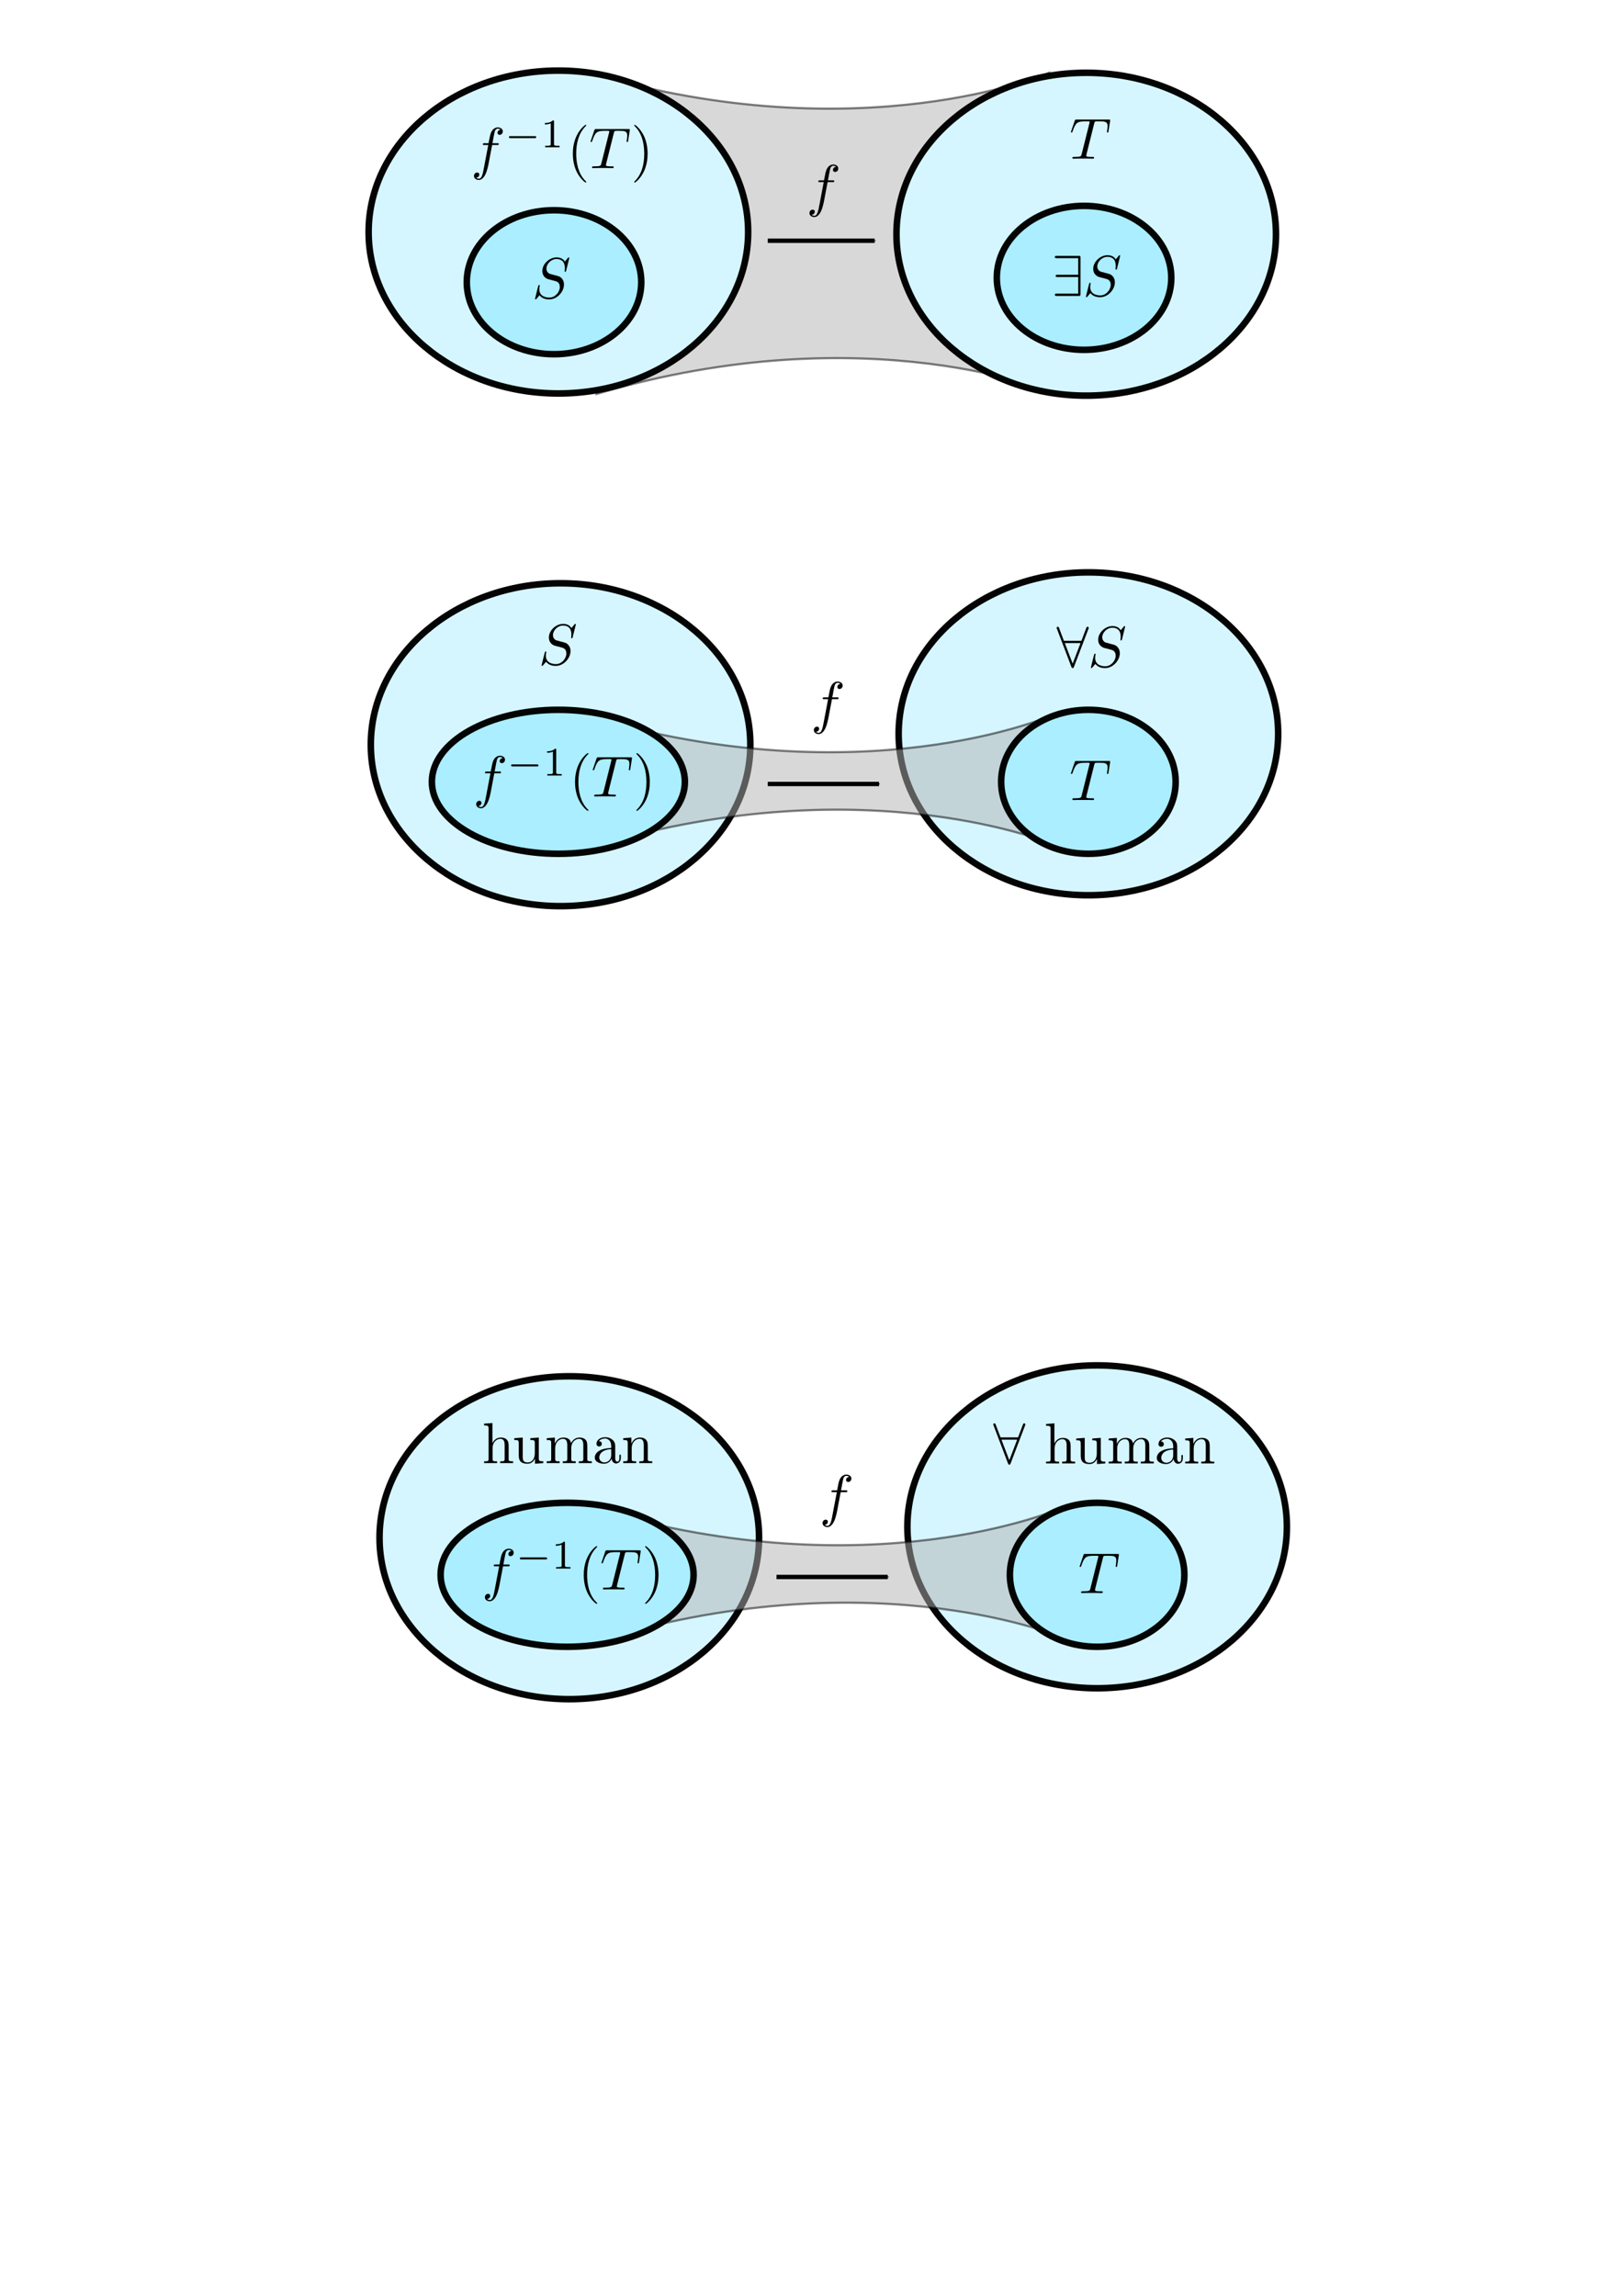 <?xml version="1.0" encoding="UTF-8" standalone="no"?>
<!-- Created with Inkscape (http://www.inkscape.org/) -->

<svg
   xmlns:dc="http://purl.org/dc/elements/1.1/"
   xmlns:cc="http://creativecommons.org/ns#"
   xmlns:rdf="http://www.w3.org/1999/02/22-rdf-syntax-ns#"
   xmlns:svg="http://www.w3.org/2000/svg"
   xmlns="http://www.w3.org/2000/svg"
   xmlns:sodipodi="http://sodipodi.sourceforge.net/DTD/sodipodi-0.dtd"
   xmlns:inkscape="http://www.inkscape.org/namespaces/inkscape"
   width="210mm"
   height="297mm"
   viewBox="0 0 744.094 1052.362"
   id="svg2"
   version="1.1"
   inkscape:version="0.91 r13725"
   sodipodi:docname="Lawvere-quantifiers.svg">
  <sodipodi:namedview
     id="base"
     pagecolor="#ffffff"
     bordercolor="#666666"
     borderopacity="1.0"
     inkscape:pageopacity="0.0"
     inkscape:pageshadow="2"
     inkscape:zoom="1"
     inkscape:cx="359.25582"
     inkscape:cy="600"
     inkscape:document-units="px"
     inkscape:current-layer="layer1"
     showgrid="false"
     inkscape:window-width="1050"
     inkscape:window-height="1656"
     inkscape:window-x="0"
     inkscape:window-y="0"
     inkscape:window-maximized="1" />
  <defs
     id="defs4">
    <marker
       inkscape:stockid="Arrow1Mend"
       orient="auto"
       refY="0.0"
       refX="0.0"
       id="marker5411"
       style="overflow:visible;"
       inkscape:isstock="true">
      <path
         id="path5413"
         d="M 0.0,0.0 L 5.0,-5.0 L -12.5,0.0 L 5.0,5.0 L 0.0,0.0 z "
         style="fill-rule:evenodd;stroke:#000000;stroke-width:1pt;stroke-opacity:1;fill:#000000;fill-opacity:1"
         transform="scale(0.4) rotate(180) translate(10,0)" />
    </marker>
    <marker
       inkscape:stockid="Arrow1Mend"
       orient="auto"
       refY="0.0"
       refX="0.0"
       id="Arrow1Mend"
       style="overflow:visible;"
       inkscape:isstock="true">
      <path
         id="path4493"
         d="M 0.0,0.0 L 5.0,-5.0 L -12.5,0.0 L 5.0,5.0 L 0.0,0.0 z "
         style="fill-rule:evenodd;stroke:#000000;stroke-width:1pt;stroke-opacity:1;fill:#000000;fill-opacity:1"
         transform="scale(0.4) rotate(180) translate(10,0)" />
    </marker>
    <marker
       inkscape:stockid="Arrow1Mend"
       orient="auto"
       refY="0"
       refX="0"
       id="Arrow1Mend-5"
       style="overflow:visible"
       inkscape:isstock="true">
      <path
         inkscape:connector-curvature="0"
         id="path4493-6"
         d="M 0,0 5,-5 -12.5,0 5,5 0,0 Z"
         style="fill:#000000;fill-opacity:1;fill-rule:evenodd;stroke:#000000;stroke-width:1pt;stroke-opacity:1"
         transform="matrix(-0.4,0,0,-0.4,-4,0)" />
    </marker>
    <marker
       inkscape:stockid="Arrow1Mend"
       orient="auto"
       refY="0"
       refX="0"
       id="marker5411-3"
       style="overflow:visible"
       inkscape:isstock="true">
      <path
         id="path5413-6"
         d="M 0,0 5,-5 -12.5,0 5,5 0,0 Z"
         style="fill:#000000;fill-opacity:1;fill-rule:evenodd;stroke:#000000;stroke-width:1pt;stroke-opacity:1"
         transform="matrix(-0.4,0,0,-0.4,-4,0)"
         inkscape:connector-curvature="0" />
    </marker>
  </defs>
  <g
     id="layer1"
     inkscape:groupmode="layer"
     inkscape:label="Layer 1">
    <path
       inkscape:connector-curvature="0"
       id="path3588"
       d="m 481,33.362 c 0,0 -86,37 -211,0 l 3.472,147.229 c 125,-37 211,0 211,0 z"
       style="opacity:0.5;fill:#b3b3b3;fill-rule:evenodd;stroke:#000000;stroke-width:1px;stroke-linecap:butt;stroke-linejoin:miter;stroke-opacity:1"
       sodipodi:nodetypes="ccccc" />
    <ellipse
       ry="74"
       rx="87"
       cy="106.362"
       cx="256"
       id="path3336-6-9-3"
       style="color:#000000;clip-rule:nonzero;display:inline;overflow:visible;visibility:visible;opacity:1;isolation:auto;mix-blend-mode:normal;color-interpolation:sRGB;color-interpolation-filters:linearRGB;solid-color:#000000;solid-opacity:1;fill:#d5f6ff;fill-opacity:1;fill-rule:evenodd;stroke:#000000;stroke-width:3;stroke-linecap:butt;stroke-linejoin:miter;stroke-miterlimit:4;stroke-dasharray:none;stroke-dashoffset:0;stroke-opacity:0.984;color-rendering:auto;image-rendering:auto;shape-rendering:auto;text-rendering:auto;enable-background:accumulate" />
    <ellipse
       ry="74"
       rx="87"
       cy="107.362"
       cx="498"
       id="path3336-6-9-7"
       style="color:#000000;clip-rule:nonzero;display:inline;overflow:visible;visibility:visible;opacity:1;isolation:auto;mix-blend-mode:normal;color-interpolation:sRGB;color-interpolation-filters:linearRGB;solid-color:#000000;solid-opacity:1;fill:#d5f6ff;fill-opacity:1;fill-rule:evenodd;stroke:#000000;stroke-width:3;stroke-linecap:butt;stroke-linejoin:miter;stroke-miterlimit:4;stroke-dasharray:none;stroke-dashoffset:0;stroke-opacity:0.984;color-rendering:auto;image-rendering:auto;shape-rendering:auto;text-rendering:auto;enable-background:accumulate" />
    <ellipse
       ry="74"
       rx="87"
       cy="336.362"
       cx="499"
       id="path3336-6-9-9"
       style="color:#000000;clip-rule:nonzero;display:inline;overflow:visible;visibility:visible;opacity:1;isolation:auto;mix-blend-mode:normal;color-interpolation:sRGB;color-interpolation-filters:linearRGB;solid-color:#000000;solid-opacity:1;fill:#d5f6ff;fill-opacity:1;fill-rule:evenodd;stroke:#000000;stroke-width:3;stroke-linecap:butt;stroke-linejoin:miter;stroke-miterlimit:4;stroke-dasharray:none;stroke-dashoffset:0;stroke-opacity:0.984;color-rendering:auto;image-rendering:auto;shape-rendering:auto;text-rendering:auto;enable-background:accumulate" />
    <ellipse
       ry="33"
       rx="40"
       cy="129.362"
       cx="254"
       id="path3336"
       style="color:#000000;clip-rule:nonzero;display:inline;overflow:visible;visibility:visible;opacity:1;isolation:auto;mix-blend-mode:normal;color-interpolation:sRGB;color-interpolation-filters:linearRGB;solid-color:#000000;solid-opacity:1;fill:#aaeeff;fill-opacity:1;fill-rule:evenodd;stroke:#000000;stroke-width:3;stroke-linecap:butt;stroke-linejoin:miter;stroke-miterlimit:4;stroke-dasharray:none;stroke-dashoffset:0;stroke-opacity:0.984;color-rendering:auto;image-rendering:auto;shape-rendering:auto;text-rendering:auto;enable-background:accumulate" />
    <flowRoot
       style="fill:black;stroke:none;stroke-opacity:1;stroke-width:1px;stroke-linejoin:miter;stroke-linecap:butt;fill-opacity:1;font-family:Arial;font-style:normal;font-weight:normal;font-size:20px;line-height:125%;letter-spacing:0px;word-spacing:0px;text-anchor:start;text-align:start;writing-mode:lr;-inkscape-font-specification:'Arial, Normal';font-stretch:normal;font-variant:normal"
       id="flowRoot3338"
       xml:space="preserve"><flowRegion
         id="flowRegion3340"><rect
           y="325.362"
           x="189"
           height="56"
           width="55"
           id="rect3342" /></flowRegion><flowPara
         id="flowPara3344" /></flowRoot>    <g
       id="g3356"
       transform="matrix(0.5,0,0,0.5,94.577,-42.192)">
      <g
         word-spacing="normal"
         letter-spacing="normal"
         font-size-adjust="none"
         font-stretch="normal"
         font-weight="normal"
         font-variant="normal"
         font-style="normal"
         stroke-miterlimit="10.433"
         xml:space="preserve"
         transform="matrix(1.063,0,0,-1.063,-186.024,789.272)"
         id="content"
         style="font-style:normal;font-variant:normal;font-weight:normal;font-stretch:normal;letter-spacing:normal;word-spacing:normal;text-anchor:start;fill:none;fill-opacity:1;fill-rule:evenodd;stroke:#000000;stroke-linecap:butt;stroke-linejoin:miter;stroke-miterlimit:10.433;stroke-dasharray:none;stroke-dashoffset:0;stroke-opacity:1"><path
           id="path3359"
           d="m 488.13,440.62 0,0.02 0,0.01 0,0.02 -0.01,0.02 0,0.01 0,0.02 -0.01,0.02 0,0.02 -0.01,0.02 -0.01,0.02 -0.01,0.02 -0.01,0.02 -0.01,0.02 -0.01,0.02 -0.01,0.02 -0.02,0.02 -0.01,0.02 -0.02,0.02 -0.02,0.02 -0.02,0.02 -0.02,0.02 -0.02,0.01 -0.03,0.02 -0.02,0.01 -0.03,0.01 -0.02,0.01 -0.01,0 -0.02,0.01 -0.01,0 -0.02,0.01 -0.02,0 -0.01,0.01 -0.02,0 -0.02,0 -0.02,0 -0.02,0 -0.02,0.01 -0.02,0 -0.02,0 c -0.25,0 -0.3,-0.05 -0.9,-0.75 l -2.39,-2.84 c -1.29,2.34 -3.88,3.59 -7.12,3.59 -6.33,0 -12.3,-5.73 -12.3,-11.76 0,-4.03 2.64,-6.32 5.18,-7.07 l 5.33,-1.4 c 1.84,-0.44 4.58,-1.19 4.58,-5.28 0,-4.48 -4.08,-9.16 -8.97,-9.16 -3.19,0 -8.71,1.09 -8.71,7.27 0,1.2 0.25,2.39 0.29,2.69 0.05,0.2 0.11,0.25 0.11,0.35 0,0.5 -0.35,0.55 -0.6,0.55 -0.25,0 -0.35,-0.05 -0.5,-0.2 -0.2,-0.2 -2.99,-11.56 -2.99,-11.71 0,-0.3 0.25,-0.5 0.55,-0.5 0.25,0 0.3,0.05 0.9,0.75 l 2.44,2.84 c 2.14,-2.89 5.52,-3.59 8.41,-3.59 6.78,0 12.66,6.63 12.66,12.81 0,3.43 -1.7,5.13 -2.44,5.83 -1.15,1.14 -1.9,1.34 -6.33,2.48 -1.1,0.3 -2.89,0.8 -3.34,0.9 -1.34,0.45 -3.04,1.89 -3.04,4.53 0,4.04 3.99,8.27 8.72,8.27 4.13,0 7.17,-2.14 7.17,-7.72 0,-1.59 -0.2,-2.49 -0.2,-2.79 0,-0.05 0,-0.5 0.6,-0.5 0.5,0 0.55,0.15 0.75,1 z"
           inkscape:connector-curvature="0"
           style="fill:#000000;stroke-width:0" /></g>    </g>
    <g
       transform="matrix(0.5,0,0,0.5,66.552,-101.779)"
       id="g3385">
      <g
         style="font-style:normal;font-variant:normal;font-weight:normal;font-stretch:normal;letter-spacing:normal;word-spacing:normal;text-anchor:start;fill:none;fill-opacity:1;fill-rule:evenodd;stroke:#000000;stroke-linecap:butt;stroke-linejoin:miter;stroke-miterlimit:10.433;stroke-dasharray:none;stroke-dashoffset:0;stroke-opacity:1"
         id="g3387"
         transform="matrix(1.063,0,0,-1.063,-186.024,789.272)"
         xml:space="preserve"
         stroke-miterlimit="10.433"
         font-style="normal"
         font-variant="normal"
         font-weight="normal"
         font-stretch="normal"
         font-size-adjust="none"
         letter-spacing="normal"
         word-spacing="normal"><path
           style="fill:#000000;stroke-width:0"
           inkscape:connector-curvature="0"
           d="m 474.28,425.93 4.29,0 c 0.99,0 1.49,0 1.49,0.99 0,0.55 -0.5,0.55 -1.35,0.55 l -4.13,0 1.04,5.68 c 0.2,1.05 0.9,4.58 1.2,5.18 0.45,0.94 1.3,1.69 2.34,1.69 0.2,0 1.5,0 2.45,-0.9 -2.2,-0.19 -2.7,-1.94 -2.7,-2.68 0,-1.15 0.9,-1.75 1.85,-1.75 1.29,0 2.74,1.1 2.74,2.99 0,2.29 -2.29,3.44 -4.34,3.44 -1.69,0 -4.83,-0.9 -6.32,-5.83 -0.3,-1.05 -0.45,-1.54 -1.65,-7.82 l -3.43,0 c -0.95,0 -1.5,0 -1.5,-0.95 0,-0.59 0.45,-0.59 1.4,-0.59 l 3.29,0 -3.74,-19.68 c -0.9,-4.83 -1.75,-9.37 -4.33,-9.37 -0.2,0 -1.45,0 -2.4,0.9 2.29,0.15 2.74,1.94 2.74,2.69 0,1.15 -0.89,1.74 -1.84,1.74 -1.29,0 -2.74,-1.09 -2.74,-2.98 0,-2.25 2.19,-3.44 4.24,-3.44 2.73,0 4.73,2.94 5.62,4.83 1.6,3.14 2.74,9.17 2.79,9.51 z"
           id="path3389" /><path
           style="fill:#000000;stroke-width:0"
           inkscape:connector-curvature="0"
           d="m 510.94,431.88 0.05,0 0.06,0 0.05,0 0.06,0 0.12,0 0.06,0.01 0.05,0 0.06,0.01 0.06,0 0.06,0.01 0.06,0.01 0.05,0.02 0.06,0.01 0.06,0.02 0.05,0.01 0.05,0.02 0.05,0.03 0.05,0.02 0.04,0.03 0.04,0.04 0.05,0.03 0.03,0.04 0.02,0.02 0.02,0.02 0.01,0.03 0.02,0.02 0.01,0.02 0.02,0.03 0.01,0.03 0.01,0.02 0.01,0.03 0.01,0.03 0.01,0.03 0,0.03 0.01,0.04 0.01,0.03 0,0.04 0,0.03 0.01,0.04 0,0.04 c 0,0.87 -0.8,0.87 -1.4,0.87 l -20.78,0 c -0.56,0 -1.39,0 -1.39,-0.84 0,-0.87 0.8,-0.87 1.39,-0.87 z"
           id="path3391" /><path
           style="fill:#000000;stroke-width:0"
           inkscape:connector-curvature="0"
           d="m 527.68,446.18 0,0.04 0,0.04 0,0.04 0,0.04 0,0.04 0,0.04 0,0.03 0,0.04 -0.01,0.03 0,0.03 0,0.04 0,0.03 -0.01,0.02 0,0.03 0,0.03 -0.01,0.03 0,0.02 0,0.02 -0.02,0.05 -0.01,0.04 -0.01,0.04 -0.02,0.03 -0.02,0.03 -0.02,0.03 -0.03,0.03 -0.02,0.02 -0.03,0.02 -0.04,0.02 -0.03,0.01 -0.04,0.01 -0.05,0.02 -0.05,0 -0.02,0.01 -0.03,0 -0.03,0.01 -0.02,0 -0.03,0 -0.03,0 -0.04,0 -0.03,0.01 -0.03,0 -0.04,0 -0.03,0 -0.04,0 -0.04,0 -0.04,0 -0.04,0 -0.04,0 -0.05,0 -0.04,0 c -2.24,-2.19 -5.41,-2.23 -6.84,-2.23 l 0,-1.25 c 0.84,0 3.14,0 5.05,0.97 l 0,-17.78 c 0,-1.15 0,-1.61 -3.48,-1.61 l -1.33,0 0,-1.25 12.45,0 0,1.25 -1.32,0 c -3.49,0 -3.49,0.46 -3.49,1.61 z"
           id="path3393" /><path
           style="fill:#000000;stroke-width:0"
           inkscape:connector-curvature="0"
           d="m 555.49,394.04 0,0.03 0,0.03 -0.01,0.01 0,0.02 0,0.01 -0.01,0.02 0,0.02 -0.01,0.01 -0.01,0.02 -0.01,0.02 -0.01,0.03 -0.01,0.02 -0.02,0.02 -0.02,0.03 -0.02,0.03 -0.02,0.03 -0.03,0.03 -0.03,0.04 -0.01,0.02 -0.02,0.02 -0.02,0.02 -0.02,0.02 -0.02,0.02 -0.02,0.03 -0.02,0.02 -0.02,0.02 -0.02,0.03 -0.03,0.02 -0.02,0.03 -0.03,0.03 -0.02,0.03 -0.03,0.03 -0.03,0.03 -0.03,0.03 -0.03,0.03 -0.03,0.03 -0.04,0.04 -0.03,0.03 -0.04,0.04 -0.03,0.03 -0.04,0.04 -0.04,0.04 c -6.23,6.28 -7.82,15.69 -7.82,23.31 0,8.67 1.9,17.34 8.02,23.57 0.65,0.59 0.65,0.69 0.65,0.84 0,0.35 -0.2,0.5 -0.5,0.5 -0.5,0 -4.98,-3.39 -7.92,-9.72 -2.54,-5.47 -3.14,-11 -3.14,-15.19 0,-3.88 0.55,-9.91 3.29,-15.54 2.99,-6.12 7.27,-9.36 7.77,-9.36 0.3,0 0.5,0.15 0.5,0.49 z"
           id="path3395" /><path
           style="fill:#000000;stroke-width:0"
           inkscape:connector-curvature="0"
           d="m 579.27,436.24 0.03,0.13 0.03,0.12 0.03,0.11 0.03,0.11 0.03,0.11 0.03,0.09 0.03,0.1 0.03,0.08 0.03,0.09 0.03,0.07 0.03,0.08 0.03,0.06 0.03,0.07 0.03,0.06 0.03,0.05 0.03,0.06 0.03,0.04 0.03,0.05 0.04,0.04 0.03,0.04 0.04,0.03 0.03,0.04 0.04,0.03 0.04,0.02 0.04,0.03 0.05,0.02 0.04,0.02 0.05,0.02 0.05,0.02 0.05,0.02 0.05,0.01 0.05,0.02 c 0.45,0.1 2.1,0.1 3.14,0.1 5.04,0 7.28,-0.2 7.28,-4.09 0,-0.74 -0.2,-2.68 -0.4,-3.98 -0.05,-0.2 -0.15,-0.8 -0.15,-0.95 0,-0.3 0.15,-0.64 0.6,-0.64 0.55,0 0.64,0.39 0.74,1.14 l 1.35,8.67 c 0.05,0.2 0.1,0.7 0.1,0.85 0,0.54 -0.5,0.54 -1.35,0.54 l -27.64,0 c -1.2,0 -1.25,-0.05 -1.6,-0.99 l -2.98,-8.77 c -0.05,-0.1 -0.3,-0.8 -0.3,-0.9 0,-0.29 0.25,-0.54 0.59,-0.54 0.5,0 0.55,0.25 0.85,1.04 2.69,7.72 3.98,8.62 11.36,8.62 l 1.94,0 c 1.4,0 1.4,-0.2 1.4,-0.6 0,-0.3 -0.16,-0.9 -0.2,-1.04 l -6.68,-26.61 c -0.45,-1.84 -0.6,-2.39 -5.93,-2.39 -1.79,0 -2.09,0 -2.09,-0.94 0,-0.6 0.55,-0.6 0.85,-0.6 1.34,0 2.74,0.1 4.08,0.1 l 8.37,0 c 1.44,0 2.94,-0.1 4.33,-0.1 0.5,0 1.1,0 1.1,1 0,0.54 -0.4,0.54 -1.69,0.54 -1.25,0 -1.89,0 -3.19,0.1 -1.45,0.15 -1.84,0.3 -1.84,1.1 0,0.05 0,0.3 0.2,1.05 z"
           id="path3397" /><path
           style="fill:#000000;stroke-width:0"
           inkscape:connector-curvature="0"
           d="m 608.4,418.45 -0.01,0.37 0,0.39 -0.01,0.39 -0.01,0.41 -0.04,0.84 -0.06,0.88 -0.09,0.92 -0.1,0.94 -0.14,0.98 -0.16,1 -0.2,1.02 -0.23,1.04 -0.27,1.05 -0.3,1.06 -0.35,1.06 -0.39,1.07 -0.22,0.53 -0.22,0.54 -0.24,0.53 -0.25,0.53 c -2.99,6.12 -7.27,9.36 -7.77,9.36 -0.3,0 -0.5,-0.2 -0.5,-0.5 0,-0.15 0,-0.25 0.94,-1.15 4.89,-4.92 7.73,-12.85 7.73,-23.26 0,-8.52 -1.85,-17.28 -8.02,-23.56 -0.65,-0.6 -0.65,-0.69 -0.65,-0.85 0,-0.29 0.2,-0.49 0.5,-0.49 0.5,0 4.98,3.38 7.92,9.71 2.54,5.48 3.14,11.01 3.14,15.19 z"
           id="path3399" /></g>    </g>
    <g
       transform="matrix(0.5,0,0,0.5,340.989,-106.113)"
       id="g3441">
      <g
         style="font-style:normal;font-variant:normal;font-weight:normal;font-stretch:normal;letter-spacing:normal;word-spacing:normal;text-anchor:start;fill:none;fill-opacity:1;fill-rule:evenodd;stroke:#000000;stroke-linecap:butt;stroke-linejoin:miter;stroke-miterlimit:10.433;stroke-dasharray:none;stroke-dashoffset:0;stroke-opacity:1"
         word-spacing="normal"
         letter-spacing="normal"
         font-size-adjust="none"
         font-stretch="normal"
         font-weight="normal"
         font-variant="normal"
         font-style="normal"
         stroke-miterlimit="10.433"
         xml:space="preserve"
         transform="matrix(1.063,0,0,-1.063,-186.024,789.272)"
         id="g3443"><path
           style="fill:#000000;stroke-width:0"
           inkscape:connector-curvature="0"
           id="path3445"
           d="m 477.27,436.24 0.03,0.13 0.03,0.12 0.03,0.11 0.03,0.11 0.03,0.11 0.03,0.09 0.03,0.1 0.03,0.08 0.03,0.09 0.03,0.07 0.03,0.08 0.03,0.06 0.03,0.07 0.03,0.06 0.03,0.05 0.03,0.06 0.03,0.04 0.03,0.05 0.04,0.04 0.03,0.04 0.04,0.03 0.03,0.04 0.04,0.03 0.04,0.02 0.04,0.03 0.05,0.02 0.04,0.02 0.05,0.02 0.05,0.02 0.05,0.02 0.05,0.01 0.05,0.02 c 0.45,0.1 2.1,0.1 3.14,0.1 5.04,0 7.28,-0.2 7.28,-4.09 0,-0.74 -0.2,-2.68 -0.4,-3.98 -0.05,-0.2 -0.15,-0.8 -0.15,-0.95 0,-0.3 0.15,-0.64 0.6,-0.64 0.55,0 0.64,0.39 0.74,1.14 l 1.35,8.67 c 0.05,0.2 0.1,0.7 0.1,0.85 0,0.54 -0.5,0.54 -1.35,0.54 l -27.64,0 c -1.2,0 -1.25,-0.05 -1.6,-0.99 l -2.98,-8.77 c -0.05,-0.1 -0.3,-0.8 -0.3,-0.9 0,-0.29 0.25,-0.54 0.59,-0.54 0.5,0 0.55,0.25 0.85,1.04 2.69,7.72 3.98,8.62 11.36,8.62 l 1.94,0 c 1.4,0 1.4,-0.2 1.4,-0.6 0,-0.3 -0.16,-0.9 -0.2,-1.04 l -6.68,-26.61 c -0.45,-1.84 -0.6,-2.39 -5.93,-2.39 -1.79,0 -2.09,0 -2.09,-0.94 0,-0.6 0.55,-0.6 0.85,-0.6 1.34,0 2.74,0.1 4.08,0.1 l 8.37,0 c 1.44,0 2.94,-0.1 4.33,-0.1 0.5,0 1.1,0 1.1,1 0,0.54 -0.4,0.54 -1.69,0.54 -1.25,0 -1.89,0 -3.19,0.1 -1.45,0.15 -1.84,0.3 -1.84,1.1 0,0.05 0,0.3 0.19,1.05 z" /></g>    </g>
    <ellipse
       ry="33"
       rx="40"
       cy="127.362"
       cx="497"
       id="path3336-3"
       style="color:#000000;clip-rule:nonzero;display:inline;overflow:visible;visibility:visible;opacity:1;isolation:auto;mix-blend-mode:normal;color-interpolation:sRGB;color-interpolation-filters:linearRGB;solid-color:#000000;solid-opacity:1;fill:#aaeeff;fill-opacity:1;fill-rule:evenodd;stroke:#000000;stroke-width:3;stroke-linecap:butt;stroke-linejoin:miter;stroke-miterlimit:4;stroke-dasharray:none;stroke-dashoffset:0;stroke-opacity:0.984;color-rendering:auto;image-rendering:auto;shape-rendering:auto;text-rendering:auto;enable-background:accumulate" />
    <g
       transform="matrix(0.5,0,0,0.5,332.792,-43.192)"
       id="g3493">
      <g
         style="font-style:normal;font-variant:normal;font-weight:normal;font-stretch:normal;letter-spacing:normal;word-spacing:normal;text-anchor:start;fill:none;fill-opacity:1;fill-rule:evenodd;stroke:#000000;stroke-linecap:butt;stroke-linejoin:miter;stroke-miterlimit:10.433;stroke-dasharray:none;stroke-dashoffset:0;stroke-opacity:1"
         id="g3495"
         transform="matrix(1.063,0,0,-1.063,-186.024,789.272)"
         xml:space="preserve"
         stroke-miterlimit="10.433"
         font-style="normal"
         font-variant="normal"
         font-weight="normal"
         font-stretch="normal"
         font-size-adjust="none"
         letter-spacing="normal"
         word-spacing="normal"><path
           style="fill:#000000;stroke-width:0"
           inkscape:connector-curvature="0"
           d="m 480.91,438.78 0,0.07 0,0.08 -0.01,0.07 0,0.07 0,0.07 0,0.06 0,0.06 0,0.07 -0.01,0.06 0,0.05 0,0.06 -0.01,0.05 0,0.06 -0.01,0.05 -0.01,0.09 -0.02,0.09 -0.02,0.08 -0.02,0.08 -0.02,0.07 -0.03,0.06 -0.04,0.06 -0.04,0.05 -0.04,0.05 -0.04,0.04 -0.06,0.04 -0.05,0.04 -0.06,0.03 -0.07,0.02 -0.08,0.03 -0.08,0.01 -0.08,0.02 -0.09,0.01 -0.1,0.02 -0.06,0 -0.05,0 -0.06,0.01 -0.05,0 -0.06,0 -0.06,0 -0.07,0.01 -0.06,0 -0.07,0 -0.07,0 -0.07,0 -0.08,0 -18.68,0 c -0.84,0 -1.74,0 -1.74,-1 0,-0.99 0.9,-0.99 1.74,-0.99 l 18.43,0 0,-14.3 -17.73,0 c -0.85,0 -1.74,0 -1.74,-0.99 0,-1 0.89,-1 1.74,-1 l 17.73,0 0,-14.3 -18.43,0 c -0.84,0 -1.74,0 -1.74,-0.99 0,-1 0.9,-1 1.74,-1 l 18.68,0 c 1.6,0 1.75,0.15 1.75,1.79 z"
           id="path3497" /><path
           style="fill:#000000;stroke-width:0"
           inkscape:connector-curvature="0"
           d="m 515.13,440.62 0,0.02 0,0.01 0,0.02 -0.01,0.02 0,0.01 0,0.02 -0.01,0.02 0,0.02 -0.01,0.02 -0.01,0.02 -0.01,0.02 -0.01,0.02 -0.01,0.02 -0.01,0.02 -0.01,0.02 -0.02,0.02 -0.01,0.02 -0.02,0.02 -0.02,0.02 -0.02,0.02 -0.02,0.02 -0.02,0.01 -0.03,0.02 -0.02,0.01 -0.03,0.01 -0.02,0.01 -0.01,0 -0.02,0.01 -0.01,0 -0.02,0.01 -0.02,0 -0.01,0.01 -0.02,0 -0.02,0 -0.02,0 -0.02,0 -0.02,0.01 -0.02,0 -0.02,0 c -0.25,0 -0.3,-0.05 -0.9,-0.75 l -2.39,-2.84 c -1.29,2.34 -3.88,3.59 -7.12,3.59 -6.33,0 -12.3,-5.73 -12.3,-11.76 0,-4.03 2.64,-6.32 5.18,-7.07 l 5.33,-1.4 c 1.84,-0.44 4.58,-1.19 4.58,-5.28 0,-4.48 -4.08,-9.16 -8.97,-9.16 -3.19,0 -8.71,1.09 -8.71,7.27 0,1.2 0.25,2.39 0.29,2.69 0.05,0.2 0.11,0.25 0.11,0.35 0,0.5 -0.35,0.55 -0.6,0.55 -0.25,0 -0.35,-0.05 -0.5,-0.2 -0.2,-0.2 -2.99,-11.56 -2.99,-11.71 0,-0.3 0.25,-0.5 0.55,-0.5 0.25,0 0.3,0.05 0.9,0.75 l 2.44,2.84 c 2.14,-2.89 5.52,-3.59 8.41,-3.59 6.78,0 12.66,6.63 12.66,12.81 0,3.43 -1.7,5.13 -2.44,5.83 -1.15,1.14 -1.9,1.34 -6.33,2.48 -1.1,0.3 -2.89,0.8 -3.34,0.9 -1.34,0.45 -3.04,1.89 -3.04,4.53 0,4.04 3.99,8.27 8.72,8.27 4.13,0 7.17,-2.14 7.17,-7.72 0,-1.59 -0.2,-2.49 -0.2,-2.79 0,-0.05 0,-0.5 0.6,-0.5 0.5,0 0.55,0.15 0.75,1 z"
           id="path3499" /></g>    </g>
    <g
       id="g3638"
       transform="matrix(0.5,0,0,0.5,220.36,-84.771)">
      <g
         word-spacing="normal"
         letter-spacing="normal"
         font-size-adjust="none"
         font-stretch="normal"
         font-weight="normal"
         font-variant="normal"
         font-style="normal"
         stroke-miterlimit="10.433"
         xml:space="preserve"
         transform="matrix(1.063,0,0,-1.063,-186.024,789.272)"
         id="g3640"
         style="font-style:normal;font-variant:normal;font-weight:normal;font-stretch:normal;letter-spacing:normal;word-spacing:normal;text-anchor:start;fill:none;fill-opacity:1;fill-rule:evenodd;stroke:#000000;stroke-linecap:butt;stroke-linejoin:miter;stroke-miterlimit:10.433;stroke-dasharray:none;stroke-dashoffset:0;stroke-opacity:1"><path
           id="path3642"
           d="m 474.28,425.93 4.29,0 c 0.99,0 1.49,0 1.49,0.99 0,0.55 -0.5,0.55 -1.35,0.55 l -4.13,0 1.04,5.68 c 0.2,1.05 0.9,4.58 1.2,5.18 0.45,0.94 1.3,1.69 2.34,1.69 0.2,0 1.5,0 2.45,-0.9 -2.2,-0.19 -2.7,-1.94 -2.7,-2.68 0,-1.15 0.9,-1.75 1.85,-1.75 1.29,0 2.74,1.1 2.74,2.99 0,2.29 -2.29,3.44 -4.34,3.44 -1.69,0 -4.83,-0.9 -6.32,-5.83 -0.3,-1.05 -0.45,-1.54 -1.65,-7.82 l -3.43,0 c -0.95,0 -1.5,0 -1.5,-0.95 0,-0.59 0.45,-0.59 1.4,-0.59 l 3.29,0 -3.74,-19.68 c -0.9,-4.83 -1.75,-9.37 -4.33,-9.37 -0.2,0 -1.45,0 -2.4,0.9 2.29,0.15 2.74,1.94 2.74,2.69 0,1.15 -0.89,1.74 -1.84,1.74 -1.29,0 -2.74,-1.09 -2.74,-2.98 0,-2.25 2.19,-3.44 4.24,-3.44 2.73,0 4.73,2.94 5.62,4.83 1.6,3.14 2.74,9.17 2.79,9.51 z"
           inkscape:connector-curvature="0"
           style="fill:#000000;stroke-width:0" /></g>    </g>
    <path
       style="fill:none;fill-rule:evenodd;stroke:#000000;stroke-width:2;stroke-linecap:butt;stroke-linejoin:miter;stroke-miterlimit:4;stroke-dasharray:none;stroke-opacity:1;marker-end:url(#Arrow1Mend)"
       d="m 352,110.362 49,0"
       id="path3678"
       inkscape:connector-curvature="0"
       sodipodi:nodetypes="cc" />
    <ellipse
       ry="74"
       rx="87"
       cy="341.362"
       cx="257"
       id="path3336-6-9"
       style="color:#000000;clip-rule:nonzero;display:inline;overflow:visible;visibility:visible;opacity:1;isolation:auto;mix-blend-mode:normal;color-interpolation:sRGB;color-interpolation-filters:linearRGB;solid-color:#000000;solid-opacity:1;fill:#d5f6ff;fill-opacity:1;fill-rule:evenodd;stroke:#000000;stroke-width:3;stroke-linecap:butt;stroke-linejoin:miter;stroke-miterlimit:4;stroke-dasharray:none;stroke-dashoffset:0;stroke-opacity:0.984;color-rendering:auto;image-rendering:auto;shape-rendering:auto;text-rendering:auto;enable-background:accumulate" />
    <path
       inkscape:connector-curvature="0"
       id="path3588-2"
       d="m 481,328.362 c 0,0 -86,37 -211,0 l 3.472,59.229 c 125,-37 211,0 211,0 z"
       style="opacity:0.5;fill:#b3b3b3;fill-rule:evenodd;stroke:#000000;stroke-width:1px;stroke-linecap:butt;stroke-linejoin:miter;stroke-opacity:1"
       sodipodi:nodetypes="ccccc" />
    <ellipse
       ry="33"
       rx="58"
       cy="358.362"
       cx="256"
       id="path3336-1"
       style="color:#000000;clip-rule:nonzero;display:inline;overflow:visible;visibility:visible;opacity:1;isolation:auto;mix-blend-mode:normal;color-interpolation:sRGB;color-interpolation-filters:linearRGB;solid-color:#000000;solid-opacity:1;fill:#aaeeff;fill-opacity:1;fill-rule:evenodd;stroke:#000000;stroke-width:3;stroke-linecap:butt;stroke-linejoin:miter;stroke-miterlimit:4;stroke-dasharray:none;stroke-dashoffset:0;stroke-opacity:0.984;color-rendering:auto;image-rendering:auto;shape-rendering:auto;text-rendering:auto;enable-background:accumulate" />
    <g
       id="g3356-7"
       transform="matrix(0.5,0,0,0.5,97.577,125.808)">
      <g
         word-spacing="normal"
         letter-spacing="normal"
         font-size-adjust="none"
         font-stretch="normal"
         font-weight="normal"
         font-variant="normal"
         font-style="normal"
         stroke-miterlimit="10.433"
         xml:space="preserve"
         transform="matrix(1.063,0,0,-1.063,-186.024,789.272)"
         id="content-0"
         style="font-style:normal;font-variant:normal;font-weight:normal;font-stretch:normal;letter-spacing:normal;word-spacing:normal;text-anchor:start;fill:none;fill-opacity:1;fill-rule:evenodd;stroke:#000000;stroke-linecap:butt;stroke-linejoin:miter;stroke-miterlimit:10.433;stroke-dasharray:none;stroke-dashoffset:0;stroke-opacity:1"><path
           id="path3359-9"
           d="m 488.13,440.62 0,0.02 0,0.01 0,0.02 -0.01,0.02 0,0.01 0,0.02 -0.01,0.02 0,0.02 -0.01,0.02 -0.01,0.02 -0.01,0.02 -0.01,0.02 -0.01,0.02 -0.01,0.02 -0.01,0.02 -0.02,0.02 -0.01,0.02 -0.02,0.02 -0.02,0.02 -0.02,0.02 -0.02,0.02 -0.02,0.01 -0.03,0.02 -0.02,0.01 -0.03,0.01 -0.02,0.01 -0.01,0 -0.02,0.01 -0.01,0 -0.02,0.01 -0.02,0 -0.01,0.01 -0.02,0 -0.02,0 -0.02,0 -0.02,0 -0.02,0.01 -0.02,0 -0.02,0 c -0.25,0 -0.3,-0.05 -0.9,-0.75 l -2.39,-2.84 c -1.29,2.34 -3.88,3.59 -7.12,3.59 -6.33,0 -12.3,-5.73 -12.3,-11.76 0,-4.03 2.64,-6.32 5.18,-7.07 l 5.33,-1.4 c 1.84,-0.44 4.58,-1.19 4.58,-5.28 0,-4.48 -4.08,-9.16 -8.97,-9.16 -3.19,0 -8.71,1.09 -8.71,7.27 0,1.2 0.25,2.39 0.29,2.69 0.05,0.2 0.11,0.25 0.11,0.35 0,0.5 -0.35,0.55 -0.6,0.55 -0.25,0 -0.35,-0.05 -0.5,-0.2 -0.2,-0.2 -2.99,-11.56 -2.99,-11.71 0,-0.3 0.25,-0.5 0.55,-0.5 0.25,0 0.3,0.05 0.9,0.75 l 2.44,2.84 c 2.14,-2.89 5.52,-3.59 8.41,-3.59 6.78,0 12.66,6.63 12.66,12.81 0,3.43 -1.7,5.13 -2.44,5.83 -1.15,1.14 -1.9,1.34 -6.33,2.48 -1.1,0.3 -2.89,0.8 -3.34,0.9 -1.34,0.45 -3.04,1.89 -3.04,4.53 0,4.04 3.99,8.27 8.72,8.27 4.13,0 7.17,-2.14 7.17,-7.72 0,-1.59 -0.2,-2.49 -0.2,-2.79 0,-0.05 0,-0.5 0.6,-0.5 0.5,0 0.55,0.15 0.75,1 z"
           inkscape:connector-curvature="0"
           style="fill:#000000;stroke-width:0" /></g>    </g>
    <g
       transform="matrix(0.5,0,0,0.5,67.552,186.221)"
       id="g3385-3">
      <g
         style="font-style:normal;font-variant:normal;font-weight:normal;font-stretch:normal;letter-spacing:normal;word-spacing:normal;text-anchor:start;fill:none;fill-opacity:1;fill-rule:evenodd;stroke:#000000;stroke-linecap:butt;stroke-linejoin:miter;stroke-miterlimit:10.433;stroke-dasharray:none;stroke-dashoffset:0;stroke-opacity:1"
         id="g3387-6"
         transform="matrix(1.063,0,0,-1.063,-186.024,789.272)"
         xml:space="preserve"
         stroke-miterlimit="10.433"
         font-style="normal"
         font-variant="normal"
         font-weight="normal"
         font-stretch="normal"
         font-size-adjust="none"
         letter-spacing="normal"
         word-spacing="normal"><path
           style="fill:#000000;stroke-width:0"
           inkscape:connector-curvature="0"
           d="m 474.28,425.93 4.29,0 c 0.99,0 1.49,0 1.49,0.99 0,0.55 -0.5,0.55 -1.35,0.55 l -4.13,0 1.04,5.68 c 0.2,1.05 0.9,4.58 1.2,5.18 0.45,0.94 1.3,1.69 2.34,1.69 0.2,0 1.5,0 2.45,-0.9 -2.2,-0.19 -2.7,-1.94 -2.7,-2.68 0,-1.15 0.9,-1.75 1.85,-1.75 1.29,0 2.74,1.1 2.74,2.99 0,2.29 -2.29,3.44 -4.34,3.44 -1.69,0 -4.83,-0.9 -6.32,-5.83 -0.3,-1.05 -0.45,-1.54 -1.65,-7.82 l -3.43,0 c -0.95,0 -1.5,0 -1.5,-0.95 0,-0.59 0.45,-0.59 1.4,-0.59 l 3.29,0 -3.74,-19.68 c -0.9,-4.83 -1.75,-9.37 -4.33,-9.37 -0.2,0 -1.45,0 -2.4,0.9 2.29,0.15 2.74,1.94 2.74,2.69 0,1.15 -0.89,1.74 -1.84,1.74 -1.29,0 -2.74,-1.09 -2.74,-2.98 0,-2.25 2.19,-3.44 4.24,-3.44 2.73,0 4.73,2.94 5.62,4.83 1.6,3.14 2.74,9.17 2.79,9.51 z"
           id="path3389-0" /><path
           style="fill:#000000;stroke-width:0"
           inkscape:connector-curvature="0"
           d="m 510.94,431.88 0.05,0 0.06,0 0.05,0 0.06,0 0.12,0 0.06,0.01 0.05,0 0.06,0.01 0.06,0 0.06,0.01 0.06,0.01 0.05,0.02 0.06,0.01 0.06,0.02 0.05,0.01 0.05,0.02 0.05,0.03 0.05,0.02 0.04,0.03 0.04,0.04 0.05,0.03 0.03,0.04 0.02,0.02 0.02,0.02 0.01,0.03 0.02,0.02 0.01,0.02 0.02,0.03 0.01,0.03 0.01,0.02 0.01,0.03 0.01,0.03 0.01,0.03 0,0.03 0.01,0.04 0.01,0.03 0,0.04 0,0.03 0.01,0.04 0,0.04 c 0,0.87 -0.8,0.87 -1.4,0.87 l -20.78,0 c -0.56,0 -1.39,0 -1.39,-0.84 0,-0.87 0.8,-0.87 1.39,-0.87 z"
           id="path3391-6" /><path
           style="fill:#000000;stroke-width:0"
           inkscape:connector-curvature="0"
           d="m 527.68,446.18 0,0.04 0,0.04 0,0.04 0,0.04 0,0.04 0,0.04 0,0.03 0,0.04 -0.01,0.03 0,0.03 0,0.04 0,0.03 -0.01,0.02 0,0.03 0,0.03 -0.01,0.03 0,0.02 0,0.02 -0.02,0.05 -0.01,0.04 -0.01,0.04 -0.02,0.03 -0.02,0.03 -0.02,0.03 -0.03,0.03 -0.02,0.02 -0.03,0.02 -0.04,0.02 -0.03,0.01 -0.04,0.01 -0.05,0.02 -0.05,0 -0.02,0.01 -0.03,0 -0.03,0.01 -0.02,0 -0.03,0 -0.03,0 -0.04,0 -0.03,0.01 -0.03,0 -0.04,0 -0.03,0 -0.04,0 -0.04,0 -0.04,0 -0.04,0 -0.04,0 -0.05,0 -0.04,0 c -2.24,-2.19 -5.41,-2.23 -6.84,-2.23 l 0,-1.25 c 0.84,0 3.14,0 5.05,0.97 l 0,-17.78 c 0,-1.15 0,-1.61 -3.48,-1.61 l -1.33,0 0,-1.25 12.45,0 0,1.25 -1.32,0 c -3.49,0 -3.49,0.46 -3.49,1.61 z"
           id="path3393-2" /><path
           style="fill:#000000;stroke-width:0"
           inkscape:connector-curvature="0"
           d="m 555.49,394.04 0,0.03 0,0.03 -0.01,0.01 0,0.02 0,0.01 -0.01,0.02 0,0.02 -0.01,0.01 -0.01,0.02 -0.01,0.02 -0.01,0.03 -0.01,0.02 -0.02,0.02 -0.02,0.03 -0.02,0.03 -0.02,0.03 -0.03,0.03 -0.03,0.04 -0.01,0.02 -0.02,0.02 -0.02,0.02 -0.02,0.02 -0.02,0.02 -0.02,0.03 -0.02,0.02 -0.02,0.02 -0.02,0.03 -0.03,0.02 -0.02,0.03 -0.03,0.03 -0.02,0.03 -0.03,0.03 -0.03,0.03 -0.03,0.03 -0.03,0.03 -0.03,0.03 -0.04,0.04 -0.03,0.03 -0.04,0.04 -0.03,0.03 -0.04,0.04 -0.04,0.04 c -6.23,6.28 -7.82,15.69 -7.82,23.31 0,8.67 1.9,17.34 8.02,23.57 0.65,0.59 0.65,0.69 0.65,0.84 0,0.35 -0.2,0.5 -0.5,0.5 -0.5,0 -4.98,-3.39 -7.92,-9.72 -2.54,-5.47 -3.14,-11 -3.14,-15.19 0,-3.88 0.55,-9.91 3.29,-15.54 2.99,-6.12 7.27,-9.36 7.77,-9.36 0.3,0 0.5,0.15 0.5,0.49 z"
           id="path3395-6" /><path
           style="fill:#000000;stroke-width:0"
           inkscape:connector-curvature="0"
           d="m 579.27,436.24 0.03,0.13 0.03,0.12 0.03,0.11 0.03,0.11 0.03,0.11 0.03,0.09 0.03,0.1 0.03,0.08 0.03,0.09 0.03,0.07 0.03,0.08 0.03,0.06 0.03,0.07 0.03,0.06 0.03,0.05 0.03,0.06 0.03,0.04 0.03,0.05 0.04,0.04 0.03,0.04 0.04,0.03 0.03,0.04 0.04,0.03 0.04,0.02 0.04,0.03 0.05,0.02 0.04,0.02 0.05,0.02 0.05,0.02 0.05,0.02 0.05,0.01 0.05,0.02 c 0.45,0.1 2.1,0.1 3.14,0.1 5.04,0 7.28,-0.2 7.28,-4.09 0,-0.74 -0.2,-2.68 -0.4,-3.98 -0.05,-0.2 -0.15,-0.8 -0.15,-0.95 0,-0.3 0.15,-0.64 0.6,-0.64 0.55,0 0.64,0.39 0.74,1.14 l 1.35,8.67 c 0.05,0.2 0.1,0.7 0.1,0.85 0,0.54 -0.5,0.54 -1.35,0.54 l -27.64,0 c -1.2,0 -1.25,-0.05 -1.6,-0.99 l -2.98,-8.77 c -0.05,-0.1 -0.3,-0.8 -0.3,-0.9 0,-0.29 0.25,-0.54 0.59,-0.54 0.5,0 0.55,0.25 0.85,1.04 2.69,7.72 3.98,8.62 11.36,8.62 l 1.94,0 c 1.4,0 1.4,-0.2 1.4,-0.6 0,-0.3 -0.16,-0.9 -0.2,-1.04 l -6.68,-26.61 c -0.45,-1.84 -0.6,-2.39 -5.93,-2.39 -1.79,0 -2.09,0 -2.09,-0.94 0,-0.6 0.55,-0.6 0.85,-0.6 1.34,0 2.74,0.1 4.08,0.1 l 8.37,0 c 1.44,0 2.94,-0.1 4.33,-0.1 0.5,0 1.1,0 1.1,1 0,0.54 -0.4,0.54 -1.69,0.54 -1.25,0 -1.89,0 -3.19,0.1 -1.45,0.15 -1.84,0.3 -1.84,1.1 0,0.05 0,0.3 0.2,1.05 z"
           id="path3397-1" /><path
           style="fill:#000000;stroke-width:0"
           inkscape:connector-curvature="0"
           d="m 608.4,418.45 -0.01,0.37 0,0.39 -0.01,0.39 -0.01,0.41 -0.04,0.84 -0.06,0.88 -0.09,0.92 -0.1,0.94 -0.14,0.98 -0.16,1 -0.2,1.02 -0.23,1.04 -0.27,1.05 -0.3,1.06 -0.35,1.06 -0.39,1.07 -0.22,0.53 -0.22,0.54 -0.24,0.53 -0.25,0.53 c -2.99,6.12 -7.27,9.36 -7.77,9.36 -0.3,0 -0.5,-0.2 -0.5,-0.5 0,-0.15 0,-0.25 0.94,-1.15 4.89,-4.92 7.73,-12.85 7.73,-23.26 0,-8.52 -1.85,-17.28 -8.02,-23.56 -0.65,-0.6 -0.65,-0.69 -0.65,-0.85 0,-0.29 0.2,-0.49 0.5,-0.49 0.5,0 4.98,3.38 7.92,9.71 2.54,5.48 3.14,11.01 3.14,15.19 z"
           id="path3399-8" /></g>    </g>
    <ellipse
       ry="33"
       rx="40"
       cy="358.362"
       cx="499"
       id="path3336-3-0"
       style="color:#000000;clip-rule:nonzero;display:inline;overflow:visible;visibility:visible;opacity:1;isolation:auto;mix-blend-mode:normal;color-interpolation:sRGB;color-interpolation-filters:linearRGB;solid-color:#000000;solid-opacity:1;fill:#aaeeff;fill-opacity:1;fill-rule:evenodd;stroke:#000000;stroke-width:3;stroke-linecap:butt;stroke-linejoin:miter;stroke-miterlimit:4;stroke-dasharray:none;stroke-dashoffset:0;stroke-opacity:0.984;color-rendering:auto;image-rendering:auto;shape-rendering:auto;text-rendering:auto;enable-background:accumulate" />
    <g
       transform="matrix(0.5,0,0,0.5,340.989,187.887)"
       id="g3441-7">
      <g
         style="font-style:normal;font-variant:normal;font-weight:normal;font-stretch:normal;letter-spacing:normal;word-spacing:normal;text-anchor:start;fill:none;fill-opacity:1;fill-rule:evenodd;stroke:#000000;stroke-linecap:butt;stroke-linejoin:miter;stroke-miterlimit:10.433;stroke-dasharray:none;stroke-dashoffset:0;stroke-opacity:1"
         word-spacing="normal"
         letter-spacing="normal"
         font-size-adjust="none"
         font-stretch="normal"
         font-weight="normal"
         font-variant="normal"
         font-style="normal"
         stroke-miterlimit="10.433"
         xml:space="preserve"
         transform="matrix(1.063,0,0,-1.063,-186.024,789.272)"
         id="g3443-9"><path
           style="fill:#000000;stroke-width:0"
           inkscape:connector-curvature="0"
           id="path3445-2"
           d="m 477.27,436.24 0.03,0.13 0.03,0.12 0.03,0.11 0.03,0.11 0.03,0.11 0.03,0.09 0.03,0.1 0.03,0.08 0.03,0.09 0.03,0.07 0.03,0.08 0.03,0.06 0.03,0.07 0.03,0.06 0.03,0.05 0.03,0.06 0.03,0.04 0.03,0.05 0.04,0.04 0.03,0.04 0.04,0.03 0.03,0.04 0.04,0.03 0.04,0.02 0.04,0.03 0.05,0.02 0.04,0.02 0.05,0.02 0.05,0.02 0.05,0.02 0.05,0.01 0.05,0.02 c 0.45,0.1 2.1,0.1 3.14,0.1 5.04,0 7.28,-0.2 7.28,-4.09 0,-0.74 -0.2,-2.68 -0.4,-3.98 -0.05,-0.2 -0.15,-0.8 -0.15,-0.95 0,-0.3 0.15,-0.64 0.6,-0.64 0.55,0 0.64,0.39 0.74,1.14 l 1.35,8.67 c 0.05,0.2 0.1,0.7 0.1,0.85 0,0.54 -0.5,0.54 -1.35,0.54 l -27.64,0 c -1.2,0 -1.25,-0.05 -1.6,-0.99 l -2.98,-8.77 c -0.05,-0.1 -0.3,-0.8 -0.3,-0.9 0,-0.29 0.25,-0.54 0.59,-0.54 0.5,0 0.55,0.25 0.85,1.04 2.69,7.72 3.98,8.62 11.36,8.62 l 1.94,0 c 1.4,0 1.4,-0.2 1.4,-0.6 0,-0.3 -0.16,-0.9 -0.2,-1.04 l -6.68,-26.61 c -0.45,-1.84 -0.6,-2.39 -5.93,-2.39 -1.79,0 -2.09,0 -2.09,-0.94 0,-0.6 0.55,-0.6 0.85,-0.6 1.34,0 2.74,0.1 4.08,0.1 l 8.37,0 c 1.44,0 2.94,-0.1 4.33,-0.1 0.5,0 1.1,0 1.1,1 0,0.54 -0.4,0.54 -1.69,0.54 -1.25,0 -1.89,0 -3.19,0.1 -1.45,0.15 -1.84,0.3 -1.84,1.1 0,0.05 0,0.3 0.19,1.05 z" /></g>    </g>
    <g
       id="g3638-9"
       transform="matrix(0.5,0,0,0.5,222.36,152.229)">
      <g
         word-spacing="normal"
         letter-spacing="normal"
         font-size-adjust="none"
         font-stretch="normal"
         font-weight="normal"
         font-variant="normal"
         font-style="normal"
         stroke-miterlimit="10.433"
         xml:space="preserve"
         transform="matrix(1.063,0,0,-1.063,-186.024,789.272)"
         id="g3640-2"
         style="font-style:normal;font-variant:normal;font-weight:normal;font-stretch:normal;letter-spacing:normal;word-spacing:normal;text-anchor:start;fill:none;fill-opacity:1;fill-rule:evenodd;stroke:#000000;stroke-linecap:butt;stroke-linejoin:miter;stroke-miterlimit:10.433;stroke-dasharray:none;stroke-dashoffset:0;stroke-opacity:1"><path
           id="path3642-2"
           d="m 474.28,425.93 4.29,0 c 0.99,0 1.49,0 1.49,0.99 0,0.55 -0.5,0.55 -1.35,0.55 l -4.13,0 1.04,5.68 c 0.2,1.05 0.9,4.58 1.2,5.18 0.45,0.94 1.3,1.69 2.34,1.69 0.2,0 1.5,0 2.45,-0.9 -2.2,-0.19 -2.7,-1.94 -2.7,-2.68 0,-1.15 0.9,-1.75 1.85,-1.75 1.29,0 2.74,1.1 2.74,2.99 0,2.29 -2.29,3.44 -4.34,3.44 -1.69,0 -4.83,-0.9 -6.32,-5.83 -0.3,-1.05 -0.45,-1.54 -1.65,-7.82 l -3.43,0 c -0.95,0 -1.5,0 -1.5,-0.95 0,-0.59 0.45,-0.59 1.4,-0.59 l 3.29,0 -3.74,-19.68 c -0.9,-4.83 -1.75,-9.37 -4.33,-9.37 -0.2,0 -1.45,0 -2.4,0.9 2.29,0.15 2.74,1.94 2.74,2.69 0,1.15 -0.89,1.74 -1.84,1.74 -1.29,0 -2.74,-1.09 -2.74,-2.98 0,-2.25 2.19,-3.44 4.24,-3.44 2.73,0 4.73,2.94 5.62,4.83 1.6,3.14 2.74,9.17 2.79,9.51 z"
           inkscape:connector-curvature="0"
           style="fill:#000000;stroke-width:0" /></g>    </g>
    <path
       style="fill:none;fill-rule:evenodd;stroke:#000000;stroke-width:2;stroke-linecap:butt;stroke-linejoin:miter;stroke-miterlimit:4;stroke-dasharray:none;stroke-opacity:1;marker-end:url(#marker5411)"
       d="m 352,359.362 51,0"
       id="path3678-8"
       inkscape:connector-curvature="0"
       sodipodi:nodetypes="cc" />
    <g
       transform="matrix(0.5,0,0,0.5,335.064,126.808)"
       id="g5622">
      <g
         style="font-style:normal;font-variant:normal;font-weight:normal;font-stretch:normal;letter-spacing:normal;word-spacing:normal;text-anchor:start;fill:none;fill-opacity:1;fill-rule:evenodd;stroke:#000000;stroke-linecap:butt;stroke-linejoin:miter;stroke-miterlimit:10.433;stroke-dasharray:none;stroke-dashoffset:0;stroke-opacity:1"
         id="g5624"
         transform="matrix(1.063,0,0,-1.063,-186.024,789.272)"
         xml:space="preserve"
         stroke-miterlimit="10.433"
         font-style="normal"
         font-variant="normal"
         font-weight="normal"
         font-stretch="normal"
         font-size-adjust="none"
         letter-spacing="normal"
         word-spacing="normal"><path
           style="fill:#000000;stroke-width:0"
           inkscape:connector-curvature="0"
           d="m 483.45,438.68 0.01,0.02 0.01,0.03 0.01,0.02 0.01,0.02 0.01,0.03 0.01,0.02 0.02,0.04 0.01,0.04 0.02,0.04 0.02,0.04 0.01,0.03 0.01,0.04 0.01,0.03 0.01,0.03 0.01,0.03 0.01,0.02 0.01,0.03 0.01,0.02 0,0.03 0.01,0.02 0,0.02 0.01,0.02 0,0.03 0,0.02 0.01,0.02 0,0.04 0,0.04 0,0.04 0,0.04 0,0.02 0.01,0.02 c 0,0.5 -0.4,1 -1,1 -0.65,0 -0.95,-0.6 -1.15,-1.14 l -4.13,-10.97 -0.8,-1.99 -6.77,-17.73 -6.78,17.73 13.55,0 0.8,1.99 -15.14,0 -4.14,10.97 c -0.25,0.69 -0.5,1.14 -1.14,1.14 -0.5,0 -1,-0.5 -1,-1 0,-0.1 0,-0.19 0.3,-0.89 l 12.4,-32.63 c 0.25,-0.7 0.5,-1.15 1.15,-1.15 0.7,0 0.9,0.55 1.1,1.05 z"
           id="path5626" /><path
           style="fill:#000000;stroke-width:0"
           inkscape:connector-curvature="0"
           d="m 515.13,440.62 0,0.02 0,0.01 0,0.02 -0.01,0.02 0,0.01 0,0.02 -0.01,0.02 0,0.02 -0.01,0.02 -0.01,0.02 -0.01,0.02 -0.01,0.02 -0.01,0.02 -0.01,0.02 -0.01,0.02 -0.02,0.02 -0.01,0.02 -0.02,0.02 -0.02,0.02 -0.02,0.02 -0.02,0.02 -0.02,0.01 -0.03,0.02 -0.02,0.01 -0.03,0.01 -0.02,0.01 -0.01,0 -0.02,0.01 -0.01,0 -0.02,0.01 -0.02,0 -0.01,0.01 -0.02,0 -0.02,0 -0.02,0 -0.02,0 -0.02,0.01 -0.02,0 -0.02,0 c -0.25,0 -0.3,-0.05 -0.9,-0.75 l -2.39,-2.84 c -1.29,2.34 -3.88,3.59 -7.12,3.59 -6.33,0 -12.3,-5.73 -12.3,-11.76 0,-4.03 2.64,-6.32 5.18,-7.07 l 5.33,-1.4 c 1.84,-0.44 4.58,-1.19 4.58,-5.28 0,-4.48 -4.08,-9.16 -8.97,-9.16 -3.19,0 -8.71,1.09 -8.71,7.27 0,1.2 0.25,2.39 0.29,2.69 0.05,0.2 0.11,0.25 0.11,0.35 0,0.5 -0.35,0.55 -0.6,0.55 -0.25,0 -0.35,-0.05 -0.5,-0.2 -0.2,-0.2 -2.99,-11.56 -2.99,-11.71 0,-0.3 0.25,-0.5 0.55,-0.5 0.25,0 0.3,0.05 0.9,0.75 l 2.44,2.84 c 2.14,-2.89 5.52,-3.59 8.41,-3.59 6.78,0 12.66,6.63 12.66,12.81 0,3.43 -1.7,5.13 -2.44,5.83 -1.15,1.14 -1.9,1.34 -6.33,2.48 -1.1,0.3 -2.89,0.8 -3.34,0.9 -1.34,0.45 -3.04,1.89 -3.04,4.53 0,4.04 3.99,8.27 8.72,8.27 4.13,0 7.17,-2.14 7.17,-7.72 0,-1.59 -0.2,-2.49 -0.2,-2.79 0,-0.05 0,-0.5 0.6,-0.5 0.5,0 0.55,0.15 0.75,1 z"
           id="path5628" /></g>    </g>
    <ellipse
       ry="74"
       rx="87"
       cy="699.862"
       cx="503"
       id="path3336-6-9-9-7"
       style="color:#000000;clip-rule:nonzero;display:inline;overflow:visible;visibility:visible;opacity:1;isolation:auto;mix-blend-mode:normal;color-interpolation:sRGB;color-interpolation-filters:linearRGB;solid-color:#000000;solid-opacity:1;fill:#d5f6ff;fill-opacity:1;fill-rule:evenodd;stroke:#000000;stroke-width:3;stroke-linecap:butt;stroke-linejoin:miter;stroke-miterlimit:4;stroke-dasharray:none;stroke-dashoffset:0;stroke-opacity:0.984;color-rendering:auto;image-rendering:auto;shape-rendering:auto;text-rendering:auto;enable-background:accumulate" />
    <ellipse
       ry="74"
       rx="87"
       cy="704.862"
       cx="261"
       id="path3336-6-9-5"
       style="color:#000000;clip-rule:nonzero;display:inline;overflow:visible;visibility:visible;opacity:1;isolation:auto;mix-blend-mode:normal;color-interpolation:sRGB;color-interpolation-filters:linearRGB;solid-color:#000000;solid-opacity:1;fill:#d5f6ff;fill-opacity:1;fill-rule:evenodd;stroke:#000000;stroke-width:3;stroke-linecap:butt;stroke-linejoin:miter;stroke-miterlimit:4;stroke-dasharray:none;stroke-dashoffset:0;stroke-opacity:0.984;color-rendering:auto;image-rendering:auto;shape-rendering:auto;text-rendering:auto;enable-background:accumulate" />
    <path
       inkscape:connector-curvature="0"
       id="path3588-2-3"
       d="m 485,691.862 c 0,0 -86,37 -211,0 l 3.472,59.229 c 125,-37 211,0 211,0 z"
       style="opacity:0.5;fill:#b3b3b3;fill-rule:evenodd;stroke:#000000;stroke-width:1px;stroke-linecap:butt;stroke-linejoin:miter;stroke-opacity:1"
       sodipodi:nodetypes="ccccc" />
    <ellipse
       ry="33"
       rx="58"
       cy="721.862"
       cx="260"
       id="path3336-1-5"
       style="color:#000000;clip-rule:nonzero;display:inline;overflow:visible;visibility:visible;opacity:1;isolation:auto;mix-blend-mode:normal;color-interpolation:sRGB;color-interpolation-filters:linearRGB;solid-color:#000000;solid-opacity:1;fill:#aaeeff;fill-opacity:1;fill-rule:evenodd;stroke:#000000;stroke-width:3;stroke-linecap:butt;stroke-linejoin:miter;stroke-miterlimit:4;stroke-dasharray:none;stroke-dashoffset:0;stroke-opacity:0.984;color-rendering:auto;image-rendering:auto;shape-rendering:auto;text-rendering:auto;enable-background:accumulate" />
    <g
       transform="matrix(0.5,0,0,0.5,71.552,549.721)"
       id="g3385-3-1">
      <g
         style="font-style:normal;font-variant:normal;font-weight:normal;font-stretch:normal;letter-spacing:normal;word-spacing:normal;text-anchor:start;fill:none;fill-opacity:1;fill-rule:evenodd;stroke:#000000;stroke-linecap:butt;stroke-linejoin:miter;stroke-miterlimit:10.433;stroke-dasharray:none;stroke-dashoffset:0;stroke-opacity:1"
         id="g3387-6-2"
         transform="matrix(1.063,0,0,-1.063,-186.024,789.272)"
         xml:space="preserve"
         stroke-miterlimit="10.433"
         font-style="normal"
         font-variant="normal"
         font-weight="normal"
         font-stretch="normal"
         font-size-adjust="none"
         letter-spacing="normal"
         word-spacing="normal"><path
           style="fill:#000000;stroke-width:0"
           inkscape:connector-curvature="0"
           d="m 474.28,425.93 4.29,0 c 0.99,0 1.49,0 1.49,0.99 0,0.55 -0.5,0.55 -1.35,0.55 l -4.13,0 1.04,5.68 c 0.2,1.05 0.9,4.58 1.2,5.18 0.45,0.94 1.3,1.69 2.34,1.69 0.2,0 1.5,0 2.45,-0.9 -2.2,-0.19 -2.7,-1.94 -2.7,-2.68 0,-1.15 0.9,-1.75 1.85,-1.75 1.29,0 2.74,1.1 2.74,2.99 0,2.29 -2.29,3.44 -4.34,3.44 -1.69,0 -4.83,-0.9 -6.32,-5.83 -0.3,-1.05 -0.45,-1.54 -1.65,-7.82 l -3.43,0 c -0.95,0 -1.5,0 -1.5,-0.95 0,-0.59 0.45,-0.59 1.4,-0.59 l 3.29,0 -3.74,-19.68 c -0.9,-4.83 -1.75,-9.37 -4.33,-9.37 -0.2,0 -1.45,0 -2.4,0.9 2.29,0.15 2.74,1.94 2.74,2.69 0,1.15 -0.89,1.74 -1.84,1.74 -1.29,0 -2.74,-1.09 -2.74,-2.98 0,-2.25 2.19,-3.44 4.24,-3.44 2.73,0 4.73,2.94 5.62,4.83 1.6,3.14 2.74,9.17 2.79,9.51 z"
           id="path3389-0-7" /><path
           style="fill:#000000;stroke-width:0"
           inkscape:connector-curvature="0"
           d="m 510.94,431.88 0.05,0 0.06,0 0.05,0 0.06,0 0.12,0 0.06,0.01 0.05,0 0.06,0.01 0.06,0 0.06,0.01 0.06,0.01 0.05,0.02 0.06,0.01 0.06,0.02 0.05,0.01 0.05,0.02 0.05,0.03 0.05,0.02 0.04,0.03 0.04,0.04 0.05,0.03 0.03,0.04 0.02,0.02 0.02,0.02 0.01,0.03 0.02,0.02 0.01,0.02 0.02,0.03 0.01,0.03 0.01,0.02 0.01,0.03 0.01,0.03 0.01,0.03 0,0.03 0.01,0.04 0.01,0.03 0,0.04 0,0.03 0.01,0.04 0,0.04 c 0,0.87 -0.8,0.87 -1.4,0.87 l -20.78,0 c -0.56,0 -1.39,0 -1.39,-0.84 0,-0.87 0.8,-0.87 1.39,-0.87 z"
           id="path3391-6-0" /><path
           style="fill:#000000;stroke-width:0"
           inkscape:connector-curvature="0"
           d="m 527.68,446.18 0,0.04 0,0.04 0,0.04 0,0.04 0,0.04 0,0.04 0,0.03 0,0.04 -0.01,0.03 0,0.03 0,0.04 0,0.03 -0.01,0.02 0,0.03 0,0.03 -0.01,0.03 0,0.02 0,0.02 -0.02,0.05 -0.01,0.04 -0.01,0.04 -0.02,0.03 -0.02,0.03 -0.02,0.03 -0.03,0.03 -0.02,0.02 -0.03,0.02 -0.04,0.02 -0.03,0.01 -0.04,0.01 -0.05,0.02 -0.05,0 -0.02,0.01 -0.03,0 -0.03,0.01 -0.02,0 -0.03,0 -0.03,0 -0.04,0 -0.03,0.01 -0.03,0 -0.04,0 -0.03,0 -0.04,0 -0.04,0 -0.04,0 -0.04,0 -0.04,0 -0.05,0 -0.04,0 c -2.24,-2.19 -5.41,-2.23 -6.84,-2.23 l 0,-1.25 c 0.84,0 3.14,0 5.05,0.97 l 0,-17.78 c 0,-1.15 0,-1.61 -3.48,-1.61 l -1.33,0 0,-1.25 12.45,0 0,1.25 -1.32,0 c -3.49,0 -3.49,0.46 -3.49,1.61 z"
           id="path3393-2-9" /><path
           style="fill:#000000;stroke-width:0"
           inkscape:connector-curvature="0"
           d="m 555.49,394.04 0,0.03 0,0.03 -0.01,0.01 0,0.02 0,0.01 -0.01,0.02 0,0.02 -0.01,0.01 -0.01,0.02 -0.01,0.02 -0.01,0.03 -0.01,0.02 -0.02,0.02 -0.02,0.03 -0.02,0.03 -0.02,0.03 -0.03,0.03 -0.03,0.04 -0.01,0.02 -0.02,0.02 -0.02,0.02 -0.02,0.02 -0.02,0.02 -0.02,0.03 -0.02,0.02 -0.02,0.02 -0.02,0.03 -0.03,0.02 -0.02,0.03 -0.03,0.03 -0.02,0.03 -0.03,0.03 -0.03,0.03 -0.03,0.03 -0.03,0.03 -0.03,0.03 -0.04,0.04 -0.03,0.03 -0.04,0.04 -0.03,0.03 -0.04,0.04 -0.04,0.04 c -6.23,6.28 -7.82,15.69 -7.82,23.31 0,8.67 1.9,17.34 8.02,23.57 0.65,0.59 0.65,0.69 0.65,0.84 0,0.35 -0.2,0.5 -0.5,0.5 -0.5,0 -4.98,-3.39 -7.92,-9.72 -2.54,-5.47 -3.14,-11 -3.14,-15.19 0,-3.88 0.55,-9.91 3.29,-15.54 2.99,-6.12 7.27,-9.36 7.77,-9.36 0.3,0 0.5,0.15 0.5,0.49 z"
           id="path3395-6-3" /><path
           style="fill:#000000;stroke-width:0"
           inkscape:connector-curvature="0"
           d="m 579.27,436.24 0.03,0.13 0.03,0.12 0.03,0.11 0.03,0.11 0.03,0.11 0.03,0.09 0.03,0.1 0.03,0.08 0.03,0.09 0.03,0.07 0.03,0.08 0.03,0.06 0.03,0.07 0.03,0.06 0.03,0.05 0.03,0.06 0.03,0.04 0.03,0.05 0.04,0.04 0.03,0.04 0.04,0.03 0.03,0.04 0.04,0.03 0.04,0.02 0.04,0.03 0.05,0.02 0.04,0.02 0.05,0.02 0.05,0.02 0.05,0.02 0.05,0.01 0.05,0.02 c 0.45,0.1 2.1,0.1 3.14,0.1 5.04,0 7.28,-0.2 7.28,-4.09 0,-0.74 -0.2,-2.68 -0.4,-3.98 -0.05,-0.2 -0.15,-0.8 -0.15,-0.95 0,-0.3 0.15,-0.64 0.6,-0.64 0.55,0 0.64,0.39 0.74,1.14 l 1.35,8.67 c 0.05,0.2 0.1,0.7 0.1,0.85 0,0.54 -0.5,0.54 -1.35,0.54 l -27.64,0 c -1.2,0 -1.25,-0.05 -1.6,-0.99 l -2.98,-8.77 c -0.05,-0.1 -0.3,-0.8 -0.3,-0.9 0,-0.29 0.25,-0.54 0.59,-0.54 0.5,0 0.55,0.25 0.85,1.04 2.69,7.72 3.98,8.62 11.36,8.62 l 1.94,0 c 1.4,0 1.4,-0.2 1.4,-0.6 0,-0.3 -0.16,-0.9 -0.2,-1.04 l -6.68,-26.61 c -0.45,-1.84 -0.6,-2.39 -5.93,-2.39 -1.79,0 -2.09,0 -2.09,-0.94 0,-0.6 0.55,-0.6 0.85,-0.6 1.34,0 2.74,0.1 4.08,0.1 l 8.37,0 c 1.44,0 2.94,-0.1 4.33,-0.1 0.5,0 1.1,0 1.1,1 0,0.54 -0.4,0.54 -1.69,0.54 -1.25,0 -1.89,0 -3.19,0.1 -1.45,0.15 -1.84,0.3 -1.84,1.1 0,0.05 0,0.3 0.2,1.05 z"
           id="path3397-1-6" /><path
           style="fill:#000000;stroke-width:0"
           inkscape:connector-curvature="0"
           d="m 608.4,418.45 -0.01,0.37 0,0.39 -0.01,0.39 -0.01,0.41 -0.04,0.84 -0.06,0.88 -0.09,0.92 -0.1,0.94 -0.14,0.98 -0.16,1 -0.2,1.02 -0.23,1.04 -0.27,1.05 -0.3,1.06 -0.35,1.06 -0.39,1.07 -0.22,0.53 -0.22,0.54 -0.24,0.53 -0.25,0.53 c -2.99,6.12 -7.27,9.36 -7.77,9.36 -0.3,0 -0.5,-0.2 -0.5,-0.5 0,-0.15 0,-0.25 0.94,-1.15 4.89,-4.92 7.73,-12.85 7.73,-23.26 0,-8.52 -1.85,-17.28 -8.02,-23.56 -0.65,-0.6 -0.65,-0.69 -0.65,-0.85 0,-0.29 0.2,-0.49 0.5,-0.49 0.5,0 4.98,3.38 7.92,9.71 2.54,5.48 3.14,11.01 3.14,15.19 z"
           id="path3399-8-0" /></g>    </g>
    <ellipse
       ry="33"
       rx="40"
       cy="721.862"
       cx="503"
       id="path3336-3-0-6"
       style="color:#000000;clip-rule:nonzero;display:inline;overflow:visible;visibility:visible;opacity:1;isolation:auto;mix-blend-mode:normal;color-interpolation:sRGB;color-interpolation-filters:linearRGB;solid-color:#000000;solid-opacity:1;fill:#aaeeff;fill-opacity:1;fill-rule:evenodd;stroke:#000000;stroke-width:3;stroke-linecap:butt;stroke-linejoin:miter;stroke-miterlimit:4;stroke-dasharray:none;stroke-dashoffset:0;stroke-opacity:0.984;color-rendering:auto;image-rendering:auto;shape-rendering:auto;text-rendering:auto;enable-background:accumulate" />
    <g
       transform="matrix(0.5,0,0,0.5,344.989,551.387)"
       id="g3441-7-2">
      <g
         style="font-style:normal;font-variant:normal;font-weight:normal;font-stretch:normal;letter-spacing:normal;word-spacing:normal;text-anchor:start;fill:none;fill-opacity:1;fill-rule:evenodd;stroke:#000000;stroke-linecap:butt;stroke-linejoin:miter;stroke-miterlimit:10.433;stroke-dasharray:none;stroke-dashoffset:0;stroke-opacity:1"
         word-spacing="normal"
         letter-spacing="normal"
         font-size-adjust="none"
         font-stretch="normal"
         font-weight="normal"
         font-variant="normal"
         font-style="normal"
         stroke-miterlimit="10.433"
         xml:space="preserve"
         transform="matrix(1.063,0,0,-1.063,-186.024,789.272)"
         id="g3443-9-6"><path
           style="fill:#000000;stroke-width:0"
           inkscape:connector-curvature="0"
           id="path3445-2-1"
           d="m 477.27,436.24 0.03,0.13 0.03,0.12 0.03,0.11 0.03,0.11 0.03,0.11 0.03,0.09 0.03,0.1 0.03,0.08 0.03,0.09 0.03,0.07 0.03,0.08 0.03,0.06 0.03,0.07 0.03,0.06 0.03,0.05 0.03,0.06 0.03,0.04 0.03,0.05 0.04,0.04 0.03,0.04 0.04,0.03 0.03,0.04 0.04,0.03 0.04,0.02 0.04,0.03 0.05,0.02 0.04,0.02 0.05,0.02 0.05,0.02 0.05,0.02 0.05,0.01 0.05,0.02 c 0.45,0.1 2.1,0.1 3.14,0.1 5.04,0 7.28,-0.2 7.28,-4.09 0,-0.74 -0.2,-2.68 -0.4,-3.98 -0.05,-0.2 -0.15,-0.8 -0.15,-0.95 0,-0.3 0.15,-0.64 0.6,-0.64 0.55,0 0.64,0.39 0.74,1.14 l 1.35,8.67 c 0.05,0.2 0.1,0.7 0.1,0.85 0,0.54 -0.5,0.54 -1.35,0.54 l -27.64,0 c -1.2,0 -1.25,-0.05 -1.6,-0.99 l -2.98,-8.77 c -0.05,-0.1 -0.3,-0.8 -0.3,-0.9 0,-0.29 0.25,-0.54 0.59,-0.54 0.5,0 0.55,0.25 0.85,1.04 2.69,7.72 3.98,8.62 11.36,8.62 l 1.94,0 c 1.4,0 1.4,-0.2 1.4,-0.6 0,-0.3 -0.16,-0.9 -0.2,-1.04 l -6.68,-26.61 c -0.45,-1.84 -0.6,-2.39 -5.93,-2.39 -1.79,0 -2.09,0 -2.09,-0.94 0,-0.6 0.55,-0.6 0.85,-0.6 1.34,0 2.74,0.1 4.08,0.1 l 8.37,0 c 1.44,0 2.94,-0.1 4.33,-0.1 0.5,0 1.1,0 1.1,1 0,0.54 -0.4,0.54 -1.69,0.54 -1.25,0 -1.89,0 -3.19,0.1 -1.45,0.15 -1.84,0.3 -1.84,1.1 0,0.05 0,0.3 0.19,1.05 z" /></g>    </g>
    <g
       id="g3638-9-8"
       transform="matrix(0.5,0,0,0.5,226.36,515.729)">
      <g
         word-spacing="normal"
         letter-spacing="normal"
         font-size-adjust="none"
         font-stretch="normal"
         font-weight="normal"
         font-variant="normal"
         font-style="normal"
         stroke-miterlimit="10.433"
         xml:space="preserve"
         transform="matrix(1.063,0,0,-1.063,-186.024,789.272)"
         id="g3640-2-7"
         style="font-style:normal;font-variant:normal;font-weight:normal;font-stretch:normal;letter-spacing:normal;word-spacing:normal;text-anchor:start;fill:none;fill-opacity:1;fill-rule:evenodd;stroke:#000000;stroke-linecap:butt;stroke-linejoin:miter;stroke-miterlimit:10.433;stroke-dasharray:none;stroke-dashoffset:0;stroke-opacity:1"><path
           id="path3642-2-9"
           d="m 474.28,425.93 4.29,0 c 0.99,0 1.49,0 1.49,0.99 0,0.55 -0.5,0.55 -1.35,0.55 l -4.13,0 1.04,5.68 c 0.2,1.05 0.9,4.58 1.2,5.18 0.45,0.94 1.3,1.69 2.34,1.69 0.2,0 1.5,0 2.45,-0.9 -2.2,-0.19 -2.7,-1.94 -2.7,-2.68 0,-1.15 0.9,-1.75 1.85,-1.75 1.29,0 2.74,1.1 2.74,2.99 0,2.29 -2.29,3.44 -4.34,3.44 -1.69,0 -4.83,-0.9 -6.32,-5.83 -0.3,-1.05 -0.45,-1.54 -1.65,-7.82 l -3.43,0 c -0.95,0 -1.5,0 -1.5,-0.95 0,-0.59 0.45,-0.59 1.4,-0.59 l 3.29,0 -3.74,-19.68 c -0.9,-4.83 -1.75,-9.37 -4.33,-9.37 -0.2,0 -1.45,0 -2.4,0.9 2.29,0.15 2.74,1.94 2.74,2.69 0,1.15 -0.89,1.74 -1.84,1.74 -1.29,0 -2.74,-1.09 -2.74,-2.98 0,-2.25 2.19,-3.44 4.24,-3.44 2.73,0 4.73,2.94 5.62,4.83 1.6,3.14 2.74,9.17 2.79,9.51 z"
           inkscape:connector-curvature="0"
           style="fill:#000000;stroke-width:0" /></g>    </g>
    <path
       style="fill:none;fill-rule:evenodd;stroke:#000000;stroke-width:2;stroke-linecap:butt;stroke-linejoin:miter;stroke-miterlimit:4;stroke-dasharray:none;stroke-opacity:1;marker-end:url(#marker5411-3)"
       d="m 356,722.862 51,0"
       id="path3678-8-2"
       inkscape:connector-curvature="0"
       sodipodi:nodetypes="cc" />
    <g
       transform="matrix(0.5,0,0,0.5,306.015,491.954)"
       id="g3828">
      <g
         style="font-style:normal;font-variant:normal;font-weight:normal;font-stretch:normal;letter-spacing:normal;word-spacing:normal;text-anchor:start;fill:none;fill-opacity:1;fill-rule:evenodd;stroke:#000000;stroke-linecap:butt;stroke-linejoin:miter;stroke-miterlimit:10.433;stroke-dasharray:none;stroke-dashoffset:0;stroke-opacity:1"
         id="g3830"
         transform="matrix(1.063,0,0,-1.063,-186.024,789.272)"
         xml:space="preserve"
         stroke-miterlimit="10.433"
         font-style="normal"
         font-variant="normal"
         font-weight="normal"
         font-stretch="normal"
         font-size-adjust="none"
         letter-spacing="normal"
         word-spacing="normal"><path
           style="fill:#000000;stroke-width:0"
           inkscape:connector-curvature="0"
           d="m 483.45,438.68 0.01,0.02 0.01,0.03 0.01,0.02 0.01,0.02 0.01,0.03 0.01,0.02 0.02,0.04 0.01,0.04 0.02,0.04 0.02,0.04 0.01,0.03 0.01,0.04 0.01,0.03 0.01,0.03 0.01,0.03 0.01,0.02 0.01,0.03 0.01,0.02 0,0.03 0.01,0.02 0,0.02 0.01,0.02 0,0.03 0,0.02 0.01,0.02 0,0.04 0,0.04 0,0.04 0,0.04 0,0.02 0.01,0.02 c 0,0.5 -0.4,1 -1,1 -0.65,0 -0.95,-0.6 -1.15,-1.14 l -4.13,-10.97 -0.8,-1.99 -6.77,-17.73 -6.78,17.73 13.55,0 0.8,1.99 -15.14,0 -4.14,10.97 c -0.25,0.69 -0.5,1.14 -1.14,1.14 -0.5,0 -1,-0.5 -1,-1 0,-0.1 0,-0.19 0.3,-0.89 l 12.4,-32.63 c 0.25,-0.7 0.5,-1.15 1.15,-1.15 0.7,0 0.9,0.55 1.1,1.05 z"
           id="path3832" /><path
           style="fill:#000000;stroke-width:0"
           inkscape:connector-curvature="0"
           d="m 505.48,409.79 0,-0.11 0,-0.1 -0.01,-0.19 -0.01,-0.18 -0.01,-0.17 -0.02,-0.15 -0.02,-0.14 -0.03,-0.14 -0.04,-0.12 -0.04,-0.11 -0.05,-0.11 -0.06,-0.09 -0.06,-0.09 -0.07,-0.08 -0.08,-0.07 -0.09,-0.06 -0.1,-0.06 -0.11,-0.05 -0.12,-0.04 -0.13,-0.04 -0.14,-0.03 -0.15,-0.03 -0.17,-0.02 -0.17,-0.02 -0.19,-0.01 -0.1,-0.01 -0.1,0 -0.11,-0.01 -0.11,0 -0.11,-0.01 -0.12,0 -0.12,0 -0.12,0 -0.13,0 -0.13,-0.01 -0.13,0 -0.14,0 -0.15,0 -0.14,0 -0.15,0 -0.16,0 0,-1.54 11.21,0 0,1.54 c -3.34,0 -3.88,0 -3.88,2.25 l 0,9.16 c 0,5.18 3.53,7.97 6.72,7.97 3.14,0 3.69,-2.69 3.69,-5.53 l 0,-11.6 c 0,-2.25 -0.55,-2.25 -3.89,-2.25 l 0,-1.54 11.21,0 0,1.54 c -2.59,0 -3.84,0 -3.88,1.5 l 0,9.51 c 0,4.29 0,5.83 -1.55,7.63 -0.7,0.84 -2.34,1.84 -5.23,1.84 -4.19,0 -6.38,-2.99 -7.22,-4.88 l 0,17.43 -7.18,-0.55 0,-1.54 c 3.49,0 3.89,-0.35 3.89,-2.79 z"
           id="path3834" /><path
           style="fill:#000000;stroke-width:0"
           inkscape:connector-curvature="0"
           d="m 545.48,409.93 0,-4.48 7.17,0.55 0,1.54 c -3.49,0 -3.88,0.35 -3.88,2.79 l 0,17.69 -7.33,-0.55 0,-1.54 c 3.49,0 3.89,-0.35 3.89,-2.79 l 0,-8.87 c 0,-4.34 -2.39,-7.72 -6.03,-7.72 -4.18,0 -4.38,2.34 -4.38,4.93 l 0,16.54 -7.33,-0.55 0,-1.54 c 3.89,0 3.89,-0.15 3.89,-4.59 l 0,-7.47 c 0,-3.89 0,-8.42 7.57,-8.42 2.79,0 4.98,1.4 6.43,4.48 z"
           id="path3836" /><path
           style="fill:#000000;stroke-width:0"
           inkscape:connector-curvature="0"
           d="m 559.48,423.14 0,-13.35 c 0,-2.25 -0.55,-2.25 -3.89,-2.25 l 0,-1.54 11.21,0 0,1.54 c -3.33,0 -3.88,0 -3.88,2.25 l 0,9.16 c 0,5.18 3.53,7.97 6.72,7.97 3.14,0 3.69,-2.69 3.69,-5.53 l 0,-11.6 c 0,-2.25 -0.55,-2.25 -3.89,-2.25 l 0,-1.54 11.21,0 0,1.54 c -3.34,0 -3.88,0 -3.88,2.25 l 0,9.16 c 0,5.18 3.53,7.97 6.72,7.97 3.14,0 3.69,-2.69 3.69,-5.53 l 0,-11.6 c 0,-2.25 -0.55,-2.25 -3.89,-2.25 l 0,-1.54 11.21,0 0,1.54 c -2.59,0 -3.84,0 -3.89,1.5 l 0,9.51 c 0,4.29 0,5.83 -1.54,7.63 -0.7,0.84 -2.34,1.84 -5.23,1.84 -4.19,0 -6.38,-2.99 -7.23,-4.88 -0.69,4.33 -4.38,4.88 -6.62,4.88 -3.64,0 -5.98,-2.14 -7.37,-5.23 l 0,5.23 -7.03,-0.55 0,-1.54 c 3.49,0 3.89,-0.35 3.89,-2.79 z"
           id="path3838" /><path
           style="fill:#000000;stroke-width:0"
           inkscape:connector-curvature="0"
           d="m 611.59,409.79 0.02,-0.19 0.03,-0.19 0.03,-0.19 0.04,-0.18 0.05,-0.19 0.06,-0.18 0.06,-0.18 0.07,-0.18 0.07,-0.18 0.08,-0.18 0.09,-0.17 0.1,-0.16 0.1,-0.17 0.1,-0.15 0.12,-0.16 0.12,-0.14 0.12,-0.15 0.13,-0.13 0.14,-0.13 0.15,-0.12 0.15,-0.12 0.15,-0.1 0.17,-0.1 0.17,-0.09 0.17,-0.08 0.18,-0.07 0.19,-0.07 0.19,-0.05 0.2,-0.04 0.21,-0.03 0.21,-0.01 0.21,-0.01 c 1.05,0 4.09,0.7 4.09,4.73 l 0,2.79 -1.25,0 0,-2.79 c 0,-2.89 -1.24,-3.18 -1.79,-3.18 -1.64,0 -1.84,2.24 -1.84,2.48 l 0,9.97 c 0,2.09 0,4.03 -1.8,5.88 -1.94,1.94 -4.43,2.74 -6.82,2.74 -4.09,0 -7.53,-2.34 -7.53,-5.63 0,-1.5 1,-2.34 2.3,-2.34 1.39,0 2.29,0.99 2.29,2.29 0,0.59 -0.25,2.24 -2.54,2.29 1.35,1.74 3.78,2.29 5.38,2.29 2.44,0 5.28,-1.94 5.28,-6.38 l 0,-1.84 0,-1.04 0,-4.99 c 0,-4.73 -3.59,-6.42 -5.83,-6.42 -2.44,0 -4.48,1.74 -4.48,4.23 0,2.74 2.09,6.88 10.31,7.18 l 0,0 0,1.04 c -2.54,-0.15 -6.03,-0.3 -9.17,-1.79 -3.73,-1.69 -4.98,-4.28 -4.98,-6.48 0,-4.03 4.84,-5.28 7.97,-5.28 3.29,0 5.58,2 6.53,4.34 z"
           id="path3840" /><path
           style="fill:#000000;stroke-width:0"
           inkscape:connector-curvature="0"
           d="m 625.48,423.14 0,-13.35 c 0,-2.25 -0.55,-2.25 -3.89,-2.25 l 0,-1.54 11.21,0 0,1.54 c -3.33,0 -3.88,0 -3.88,2.25 l 0,9.16 c 0,5.18 3.53,7.97 6.72,7.97 3.14,0 3.69,-2.69 3.69,-5.53 l 0,-11.6 c 0,-2.25 -0.55,-2.25 -3.89,-2.25 l 0,-1.54 11.21,0 0,1.54 c -2.59,0 -3.84,0 -3.88,1.5 l 0,9.51 c 0,4.29 0,5.83 -1.55,7.63 -0.7,0.84 -2.34,1.84 -5.23,1.84 -3.64,0 -5.98,-2.14 -7.37,-5.23 l 0,5.23 -7.03,-0.55 0,-1.54 c 3.49,0 3.89,-0.35 3.89,-2.79 z"
           id="path3842" /></g>    </g>
    <g
       id="g4062"
       transform="matrix(0.5,0,0,0.5,71.745,491.808)">
      <g
         word-spacing="normal"
         letter-spacing="normal"
         font-size-adjust="none"
         font-stretch="normal"
         font-weight="normal"
         font-variant="normal"
         font-style="normal"
         stroke-miterlimit="10.433"
         xml:space="preserve"
         transform="matrix(1.063,0,0,-1.063,-186.024,789.272)"
         id="g4064"
         style="font-style:normal;font-variant:normal;font-weight:normal;font-stretch:normal;letter-spacing:normal;word-spacing:normal;text-anchor:start;fill:none;fill-opacity:1;fill-rule:evenodd;stroke:#000000;stroke-linecap:butt;stroke-linejoin:miter;stroke-miterlimit:10.433;stroke-dasharray:none;stroke-dashoffset:0;stroke-opacity:1"><path
           id="path4066"
           d="m 461.48,409.79 0,-0.11 0,-0.1 -0.01,-0.19 -0.01,-0.18 -0.01,-0.17 -0.02,-0.15 -0.02,-0.14 -0.03,-0.14 -0.04,-0.12 -0.04,-0.11 -0.05,-0.11 -0.06,-0.09 -0.06,-0.09 -0.07,-0.08 -0.08,-0.07 -0.09,-0.06 -0.1,-0.06 -0.11,-0.05 -0.12,-0.04 -0.13,-0.04 -0.14,-0.03 -0.15,-0.03 -0.17,-0.02 -0.17,-0.02 -0.19,-0.01 -0.1,-0.01 -0.1,0 -0.11,-0.01 -0.11,0 -0.11,-0.01 -0.12,0 -0.12,0 -0.12,0 -0.13,0 -0.13,-0.01 -0.13,0 -0.14,0 -0.15,0 -0.14,0 -0.15,0 -0.16,0 0,-1.54 11.21,0 0,1.54 c -3.34,0 -3.88,0 -3.88,2.25 l 0,9.16 c 0,5.18 3.53,7.97 6.72,7.97 3.14,0 3.69,-2.69 3.69,-5.53 l 0,-11.6 c 0,-2.25 -0.55,-2.25 -3.89,-2.25 l 0,-1.54 11.21,0 0,1.54 c -2.59,0 -3.84,0 -3.88,1.5 l 0,9.51 c 0,4.29 0,5.83 -1.55,7.63 -0.7,0.84 -2.34,1.84 -5.23,1.84 -4.19,0 -6.38,-2.99 -7.22,-4.88 l 0,17.43 -7.18,-0.55 0,-1.54 c 3.49,0 3.89,-0.35 3.89,-2.79 z"
           inkscape:connector-curvature="0"
           style="fill:#000000;stroke-width:0" /><path
           id="path4068"
           d="m 501.48,409.93 0,-4.48 7.17,0.55 0,1.54 c -3.49,0 -3.88,0.35 -3.88,2.79 l 0,17.69 -7.33,-0.55 0,-1.54 c 3.49,0 3.89,-0.35 3.89,-2.79 l 0,-8.87 c 0,-4.34 -2.39,-7.72 -6.03,-7.72 -4.18,0 -4.38,2.34 -4.38,4.93 l 0,16.54 -7.33,-0.55 0,-1.54 c 3.89,0 3.89,-0.15 3.89,-4.59 l 0,-7.47 c 0,-3.89 0,-8.42 7.57,-8.42 2.79,0 4.98,1.4 6.43,4.48 z"
           inkscape:connector-curvature="0"
           style="fill:#000000;stroke-width:0" /><path
           id="path4070"
           d="m 515.48,423.14 0,-13.35 c 0,-2.25 -0.55,-2.25 -3.89,-2.25 l 0,-1.54 11.21,0 0,1.54 c -3.33,0 -3.88,0 -3.88,2.25 l 0,9.16 c 0,5.18 3.53,7.97 6.72,7.97 3.14,0 3.69,-2.69 3.69,-5.53 l 0,-11.6 c 0,-2.25 -0.55,-2.25 -3.89,-2.25 l 0,-1.54 11.21,0 0,1.54 c -3.34,0 -3.88,0 -3.88,2.25 l 0,9.16 c 0,5.18 3.53,7.97 6.72,7.97 3.14,0 3.69,-2.69 3.69,-5.53 l 0,-11.6 c 0,-2.25 -0.55,-2.25 -3.89,-2.25 l 0,-1.54 11.21,0 0,1.54 c -2.59,0 -3.84,0 -3.89,1.5 l 0,9.51 c 0,4.29 0,5.83 -1.54,7.63 -0.7,0.84 -2.34,1.84 -5.23,1.84 -4.19,0 -6.38,-2.99 -7.23,-4.88 -0.69,4.33 -4.38,4.88 -6.62,4.88 -3.64,0 -5.98,-2.14 -7.37,-5.23 l 0,5.23 -7.03,-0.55 0,-1.54 c 3.49,0 3.89,-0.35 3.89,-2.79 z"
           inkscape:connector-curvature="0"
           style="fill:#000000;stroke-width:0" /><path
           id="path4072"
           d="m 567.59,409.79 0.02,-0.19 0.03,-0.19 0.03,-0.19 0.04,-0.18 0.05,-0.19 0.06,-0.18 0.06,-0.18 0.07,-0.18 0.07,-0.18 0.08,-0.18 0.09,-0.17 0.1,-0.16 0.1,-0.17 0.1,-0.15 0.12,-0.16 0.12,-0.14 0.12,-0.15 0.13,-0.13 0.14,-0.13 0.15,-0.12 0.15,-0.12 0.15,-0.1 0.17,-0.1 0.17,-0.09 0.17,-0.08 0.18,-0.07 0.19,-0.07 0.19,-0.05 0.2,-0.04 0.21,-0.03 0.21,-0.01 0.21,-0.01 c 1.05,0 4.09,0.7 4.09,4.73 l 0,2.79 -1.25,0 0,-2.79 c 0,-2.89 -1.24,-3.18 -1.79,-3.18 -1.64,0 -1.84,2.24 -1.84,2.48 l 0,9.97 c 0,2.09 0,4.03 -1.8,5.88 -1.94,1.94 -4.43,2.74 -6.82,2.74 -4.09,0 -7.53,-2.34 -7.53,-5.63 0,-1.5 1,-2.34 2.3,-2.34 1.39,0 2.29,0.99 2.29,2.29 0,0.59 -0.25,2.24 -2.54,2.29 1.35,1.74 3.78,2.29 5.38,2.29 2.44,0 5.28,-1.94 5.28,-6.38 l 0,-1.84 0,-1.04 0,-4.99 c 0,-4.73 -3.59,-6.42 -5.83,-6.42 -2.44,0 -4.48,1.74 -4.48,4.23 0,2.74 2.09,6.88 10.31,7.18 l 0,0 0,1.04 c -2.54,-0.15 -6.03,-0.3 -9.17,-1.79 -3.73,-1.69 -4.98,-4.28 -4.98,-6.48 0,-4.03 4.84,-5.28 7.97,-5.28 3.29,0 5.58,2 6.53,4.34 z"
           inkscape:connector-curvature="0"
           style="fill:#000000;stroke-width:0" /><path
           id="path4074"
           d="m 581.48,423.14 0,-13.35 c 0,-2.25 -0.55,-2.25 -3.89,-2.25 l 0,-1.54 11.21,0 0,1.54 c -3.33,0 -3.88,0 -3.88,2.25 l 0,9.16 c 0,5.18 3.53,7.97 6.72,7.97 3.14,0 3.69,-2.69 3.69,-5.53 l 0,-11.6 c 0,-2.25 -0.55,-2.25 -3.89,-2.25 l 0,-1.54 11.21,0 0,1.54 c -2.59,0 -3.84,0 -3.88,1.5 l 0,9.51 c 0,4.29 0,5.83 -1.55,7.63 -0.7,0.84 -2.34,1.84 -5.23,1.84 -3.64,0 -5.98,-2.14 -7.37,-5.23 l 0,5.23 -7.03,-0.55 0,-1.54 c 3.49,0 3.89,-0.35 3.89,-2.79 z"
           inkscape:connector-curvature="0"
           style="fill:#000000;stroke-width:0" /></g>    </g>
  </g>
</svg>
